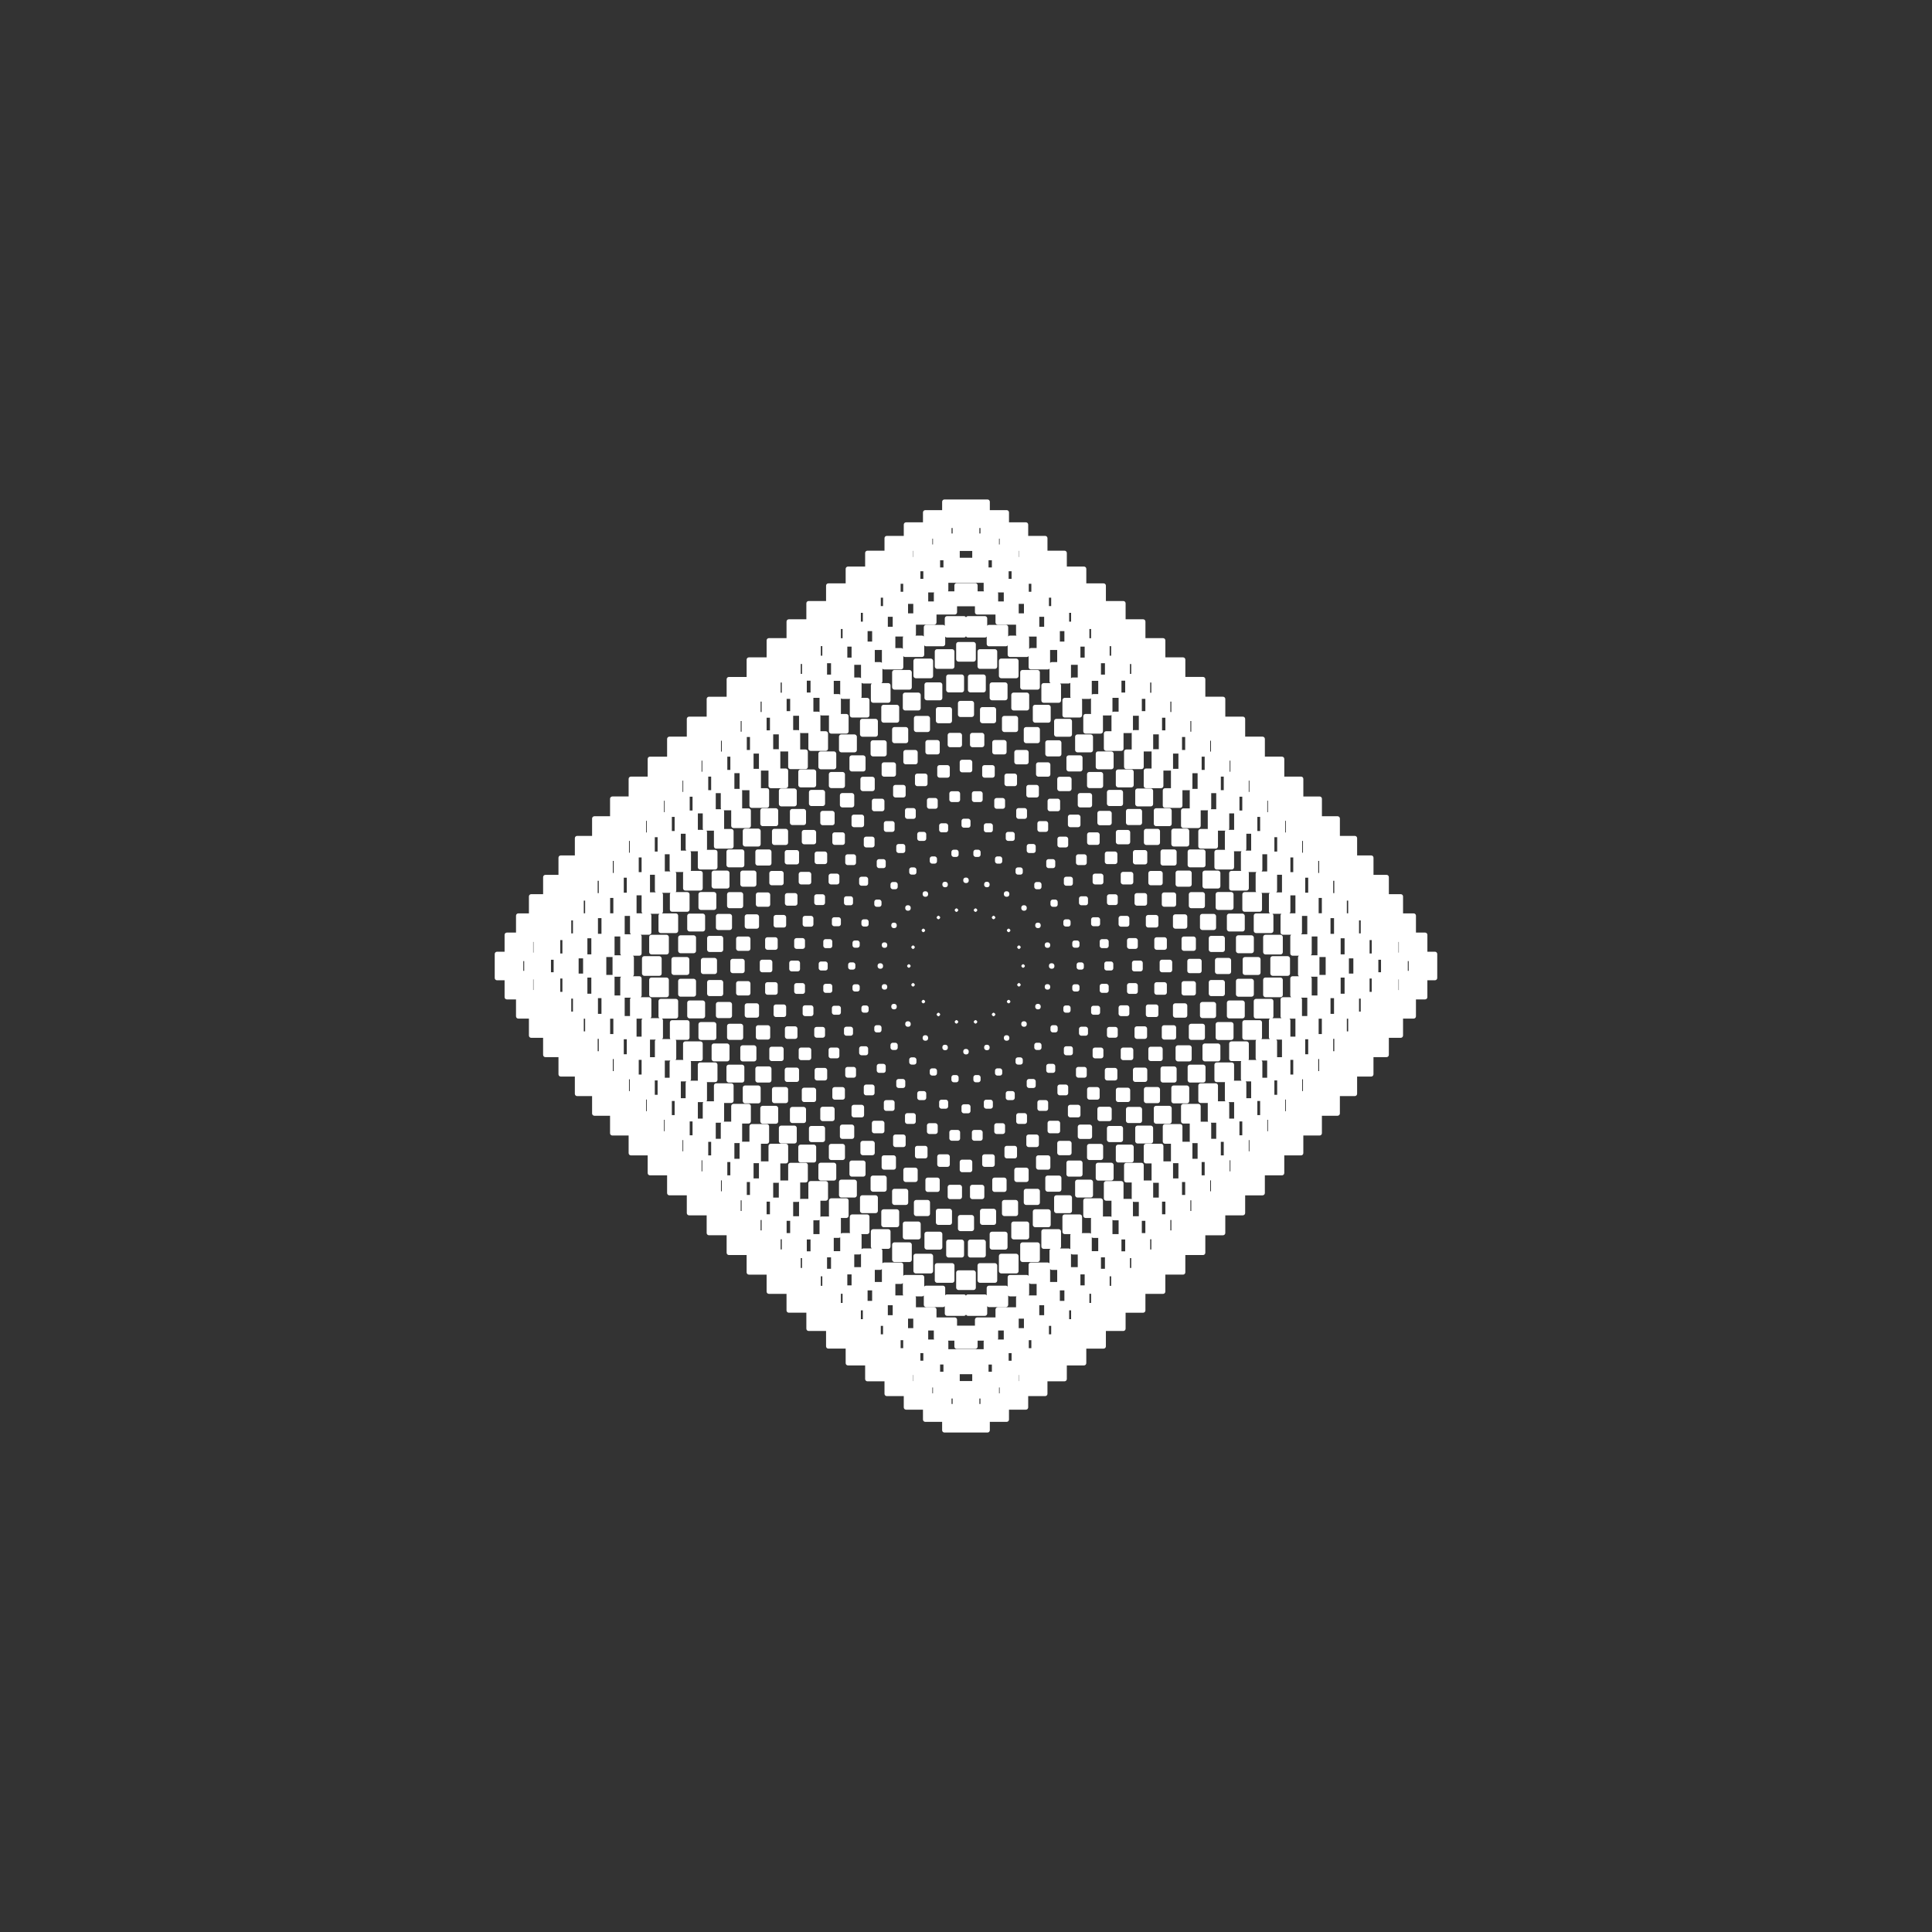 <?xml version="1.0" encoding="UTF-8"?>
<svg id="Capa_2" data-name="Capa 2" xmlns="http://www.w3.org/2000/svg" width="210mm" height="210mm" viewBox="0 0 595.276 595.276">
  <rect x="0" y="0" width="595.276" height="595.276" fill="#333333" stroke="none"/>
  <defs>
    <style>
      .cls-1 {
        fill: #fff;
      }
    </style>
  </defs>
  <path class="cls-1" d="M313.384,291.982c0-.048,.005-.094,.014-.139-.009-.045-.014-.091-.014-.139v.277Z"/>
  <path class="cls-1" d="M314.088,292.409c-.048,0-.094-.005-.139-.014-.045,.009-.091,.014-.139,.014h.277Z"/>
  <path class="cls-1" d="M313.811,291.278c.048,0,.094,.005,.139,.014,.045-.009,.091-.014,.139-.014h-.277Z"/>
  <path class="cls-1" d="M314.515,291.704c0,.048-.005,.094-.014,.139,.009,.045,.014,.091,.014,.139v-.277Z"/>
  <path class="cls-1" d="M313.95,291.292c-.277,.055-.496,.274-.551,.551,.055,.277,.274,.496,.551,.551,.277-.055,.496-.274,.551-.551-.055-.277-.274-.496-.551-.551Z"/>
  <path class="cls-1" d="M311.338,286.531c0,.048-.005,.094-.014,.139,.009,.045,.014,.091,.014,.139v-.277Z"/>
  <path class="cls-1" d="M310.773,286.119c-.277,.055-.496,.274-.551,.551,.055,.277,.274,.496,.551,.551,.277-.055,.496-.274,.551-.551-.055-.277-.274-.496-.551-.551Z"/>
  <path class="cls-1" d="M310.207,286.809c0-.048,.005-.094,.014-.139-.009-.045-.014-.091-.014-.139v.277Z"/>
  <path class="cls-1" d="M310.911,287.235c-.048,0-.094-.005-.139-.014-.045,.009-.091,.014-.139,.014h.277Z"/>
  <path class="cls-1" d="M310.634,286.105c.048,0,.094,.005,.139,.014,.045-.009,.091-.014,.139-.014h-.277Z"/>
  <path class="cls-1" d="M305.993,282.134c.048,0,.094,.005,.139,.014,.045-.009,.091-.014,.139-.014h-.277Z"/>
  <path class="cls-1" d="M306.697,282.56c0,.048-.005,.094-.014,.139,.009,.045,.014,.091,.014,.139v-.277Z"/>
  <path class="cls-1" d="M305.567,282.838c0-.048,.005-.094,.014-.139-.009-.045-.014-.091-.014-.139v.277Z"/>
  <path class="cls-1" d="M305.581,282.699c.055,.277,.274,.496,.551,.551,.277-.055,.496-.274,.551-.551-.055-.277-.274-.496-.551-.551-.277,.055-.496,.274-.551,.551Z"/>
  <path class="cls-1" d="M306.271,283.264c-.048,0-.094-.005-.139-.014-.045,.009-.091,.014-.139,.014h.277Z"/>
  <path class="cls-1" d="M300.434,279.859c.048,0,.094,.005,.139,.014,.045-.009,.091-.014,.139-.014h-.277Z"/>
  <path class="cls-1" d="M301.138,280.285c0,.048-.005,.094-.014,.139,.009,.045,.014,.091,.014,.139v-.277Z"/>
  <path class="cls-1" d="M300.572,279.873c-.277,.055-.496,.274-.551,.551,.055,.277,.274,.496,.551,.551,.277-.055,.496-.274,.551-.551-.055-.277-.274-.496-.551-.551Z"/>
  <path class="cls-1" d="M300.711,280.989c-.048,0-.094-.005-.139-.014-.045,.009-.091,.014-.139,.014h.277Z"/>
  <path class="cls-1" d="M300.007,280.563c0-.048,.005-.094,.014-.139-.009-.045-.014-.091-.014-.139v.277Z"/>
  <path class="cls-1" d="M294.136,280.563c0-.048,.005-.094,.014-.139-.009-.045-.014-.091-.014-.139v.277Z"/>
  <path class="cls-1" d="M294.701,279.873c-.277,.055-.496,.274-.551,.551,.055,.277,.274,.496,.551,.551,.277-.055,.496-.274,.551-.551-.055-.277-.274-.496-.551-.551Z"/>
  <path class="cls-1" d="M294.562,279.859c.048,0,.094,.005,.139,.014,.045-.009,.091-.014,.139-.014h-.277Z"/>
  <path class="cls-1" d="M294.84,280.989c-.048,0-.094-.005-.139-.014-.045,.009-.091,.014-.139,.014h.277Z"/>
  <path class="cls-1" d="M295.266,280.285c0,.048-.005,.094-.014,.139,.009,.045,.014,.091,.014,.139v-.277Z"/>
  <path class="cls-1" d="M289.28,283.264c-.048,0-.094-.005-.139-.014-.045,.009-.091,.014-.139,.014h.277Z"/>
  <path class="cls-1" d="M289.003,282.134c.048,0,.094,.005,.139,.014,.045-.009,.091-.014,.139-.014h-.277Z"/>
  <path class="cls-1" d="M288.59,282.699c.055,.277,.274,.496,.551,.551,.277-.055,.496-.274,.551-.551-.055-.277-.274-.496-.551-.551-.277,.055-.496,.274-.551,.551Z"/>
  <path class="cls-1" d="M288.576,282.838c0-.048,.005-.094,.014-.139-.009-.045-.014-.091-.014-.139v.277Z"/>
  <path class="cls-1" d="M289.707,282.56c0,.048-.005,.094-.014,.139,.009,.045,.014,.091,.014,.139v-.277Z"/>
  <path class="cls-1" d="M284.501,286.119c-.277,.055-.496,.274-.551,.551,.055,.277,.274,.496,.551,.551,.277-.055,.496-.274,.551-.551-.055-.277-.274-.496-.551-.551Z"/>
  <path class="cls-1" d="M284.639,287.235c-.048,0-.094-.005-.139-.014-.045,.009-.091,.014-.139,.014h.277Z"/>
  <path class="cls-1" d="M284.362,286.105c.048,0,.094,.005,.139,.014,.045-.009,.091-.014,.139-.014h-.277Z"/>
  <path class="cls-1" d="M283.935,286.809c0-.048,.005-.094,.014-.139-.009-.045-.014-.091-.014-.139v.277Z"/>
  <path class="cls-1" d="M285.066,286.531c0,.048-.005,.094-.014,.139,.009,.045,.014,.091,.014,.139v-.277Z"/>
  <path class="cls-1" d="M281.185,291.278c.048,0,.094,.005,.139,.014,.045-.009,.091-.014,.139-.014h-.277Z"/>
  <path class="cls-1" d="M280.772,291.843c.055,.277,.274,.496,.551,.551,.277-.055,.496-.274,.551-.551-.055-.277-.274-.496-.551-.551-.277,.055-.496,.274-.551,.551Z"/>
  <path class="cls-1" d="M281.889,291.704c0,.048-.005,.094-.014,.139,.009,.045,.014,.091,.014,.139v-.277Z"/>
  <path class="cls-1" d="M280.759,291.982c0-.048,.005-.094,.014-.139-.009-.045-.014-.091-.014-.139v.277Z"/>
  <path class="cls-1" d="M281.463,292.409c-.048,0-.094-.005-.139-.014-.045,.009-.091,.014-.139,.014h.277Z"/>
  <path class="cls-1" d="M280.602,297.498c0,.048-.005,.094-.014,.139,.009,.045,.014,.091,.014,.139v-.277Z"/>
  <path class="cls-1" d="M280.036,297.085c-.277,.055-.496,.274-.551,.551,.055,.277,.274,.496,.551,.551,.277-.055,.496-.274,.551-.551-.055-.277-.274-.496-.551-.551Z"/>
  <path class="cls-1" d="M279.471,297.775c0-.048,.005-.094,.014-.139-.009-.045-.014-.091-.014-.139v.277Z"/>
  <path class="cls-1" d="M280.175,298.202c-.048,0-.094-.005-.139-.014-.045,.009-.091,.014-.139,.014h.277Z"/>
  <path class="cls-1" d="M279.898,297.071c.048,0,.094,.005,.139,.014,.045-.009,.091-.014,.139-.014h-.277Z"/>
  <path class="cls-1" d="M281.324,303.982c.277-.055,.496-.274,.551-.551-.055-.277-.274-.496-.551-.551-.277,.055-.496,.274-.551,.551,.055,.277,.274,.496,.551,.551Z"/>
  <path class="cls-1" d="M280.759,303.569c0-.048,.005-.094,.014-.139-.009-.045-.014-.091-.014-.139v.277Z"/>
  <path class="cls-1" d="M281.463,303.996c-.048,0-.094-.005-.139-.014-.045,.009-.091,.014-.139,.014h.277Z"/>
  <path class="cls-1" d="M281.185,302.865c.048,0,.094,.005,.139,.014,.045-.009,.091-.014,.139-.014h-.277Z"/>
  <path class="cls-1" d="M281.889,303.292c0,.048-.005,.094-.014,.139,.009,.045,.014,.091,.014,.139v-.277Z"/>
  <path class="cls-1" d="M285.052,308.604c-.055-.277-.274-.496-.551-.551-.277,.055-.496,.274-.551,.551,.055,.277,.274,.496,.551,.551,.277-.055,.496-.274,.551-.551Z"/>
  <path class="cls-1" d="M284.639,309.169c-.048,0-.094-.005-.139-.014-.045,.009-.091,.014-.139,.014h.277Z"/>
  <path class="cls-1" d="M285.066,308.465c0,.048-.005,.094-.014,.139,.009,.045,.014,.091,.014,.139v-.277Z"/>
  <path class="cls-1" d="M284.362,308.038c.048,0,.094,.005,.139,.014,.045-.009,.091-.014,.139-.014h-.277Z"/>
  <path class="cls-1" d="M283.935,308.742c0-.048,.005-.094,.014-.139-.009-.045-.014-.091-.014-.139v.277Z"/>
  <path class="cls-1" d="M288.576,312.713c0-.048,.005-.094,.014-.139-.009-.045-.014-.091-.014-.139v.277Z"/>
  <path class="cls-1" d="M289.28,313.14c-.048,0-.094-.005-.139-.014-.045,.009-.091,.014-.139,.014h.277Z"/>
  <path class="cls-1" d="M289.003,312.009c.048,0,.094,.005,.139,.014,.045-.009,.091-.014,.139-.014h-.277Z"/>
  <path class="cls-1" d="M289.693,312.574c-.055-.277-.274-.496-.551-.551-.277,.055-.496,.274-.551,.551,.055,.277,.274,.496,.551,.551,.277-.055,.496-.274,.551-.551Z"/>
  <path class="cls-1" d="M289.707,312.436c0,.048-.005,.094-.014,.139,.009,.045,.014,.091,.014,.139v-.277Z"/>
  <path class="cls-1" d="M295.252,314.849c-.055-.277-.274-.496-.551-.551-.277,.055-.496,.274-.551,.551,.055,.277,.274,.496,.551,.551,.277-.055,.496-.274,.551-.551Z"/>
  <path class="cls-1" d="M295.266,314.711c0,.048-.005,.094-.014,.139,.009,.045,.014,.091,.014,.139v-.277Z"/>
  <path class="cls-1" d="M294.136,314.988c0-.048,.005-.094,.014-.139-.009-.045-.014-.091-.014-.139v.277Z"/>
  <path class="cls-1" d="M294.84,315.415c-.048,0-.094-.005-.139-.014-.045,.009-.091,.014-.139,.014h.277Z"/>
  <path class="cls-1" d="M294.562,314.284c.048,0,.094,.005,.139,.014,.045-.009,.091-.014,.139-.014h-.277Z"/>
  <path class="cls-1" d="M300.434,314.284c.048,0,.094,.005,.139,.014,.045-.009,.091-.014,.139-.014h-.277Z"/>
  <path class="cls-1" d="M300.711,315.415c-.048,0-.094-.005-.139-.014-.045,.009-.091,.014-.139,.014h.277Z"/>
  <path class="cls-1" d="M301.124,314.849c-.055-.277-.274-.496-.551-.551-.277,.055-.496,.274-.551,.551,.055,.277,.274,.496,.551,.551,.277-.055,.496-.274,.551-.551Z"/>
  <path class="cls-1" d="M300.007,314.988c0-.048,.005-.094,.014-.139-.009-.045-.014-.091-.014-.139v.277Z"/>
  <path class="cls-1" d="M301.138,314.711c0,.048-.005,.094-.014,.139,.009,.045,.014,.091,.014,.139v-.277Z"/>
  <path class="cls-1" d="M306.683,312.574c-.055-.277-.274-.496-.551-.551-.277,.055-.496,.274-.551,.551,.055,.277,.274,.496,.551,.551,.277-.055,.496-.274,.551-.551Z"/>
  <path class="cls-1" d="M305.567,312.713c0-.048,.005-.094,.014-.139-.009-.045-.014-.091-.014-.139v.277Z"/>
  <path class="cls-1" d="M305.993,312.009c.048,0,.094,.005,.139,.014,.045-.009,.091-.014,.139-.014h-.277Z"/>
  <path class="cls-1" d="M306.697,312.436c0,.048-.005,.094-.014,.139,.009,.045,.014,.091,.014,.139v-.277Z"/>
  <path class="cls-1" d="M306.271,313.14c-.048,0-.094-.005-.139-.014-.045,.009-.091,.014-.139,.014h.277Z"/>
  <path class="cls-1" d="M310.634,308.038c.048,0,.094,.005,.139,.014,.045-.009,.091-.014,.139-.014h-.277Z"/>
  <path class="cls-1" d="M310.911,309.169c-.048,0-.094-.005-.139-.014-.045,.009-.091,.014-.139,.014h.277Z"/>
  <path class="cls-1" d="M311.338,308.465c0,.048-.005,.094-.014,.139,.009,.045,.014,.091,.014,.139v-.277Z"/>
  <path class="cls-1" d="M310.207,308.742c0-.048,.005-.094,.014-.139-.009-.045-.014-.091-.014-.139v.277Z"/>
  <path class="cls-1" d="M311.324,308.604c-.055-.277-.274-.496-.551-.551-.277,.055-.496,.274-.551,.551,.055,.277,.274,.496,.551,.551,.277-.055,.496-.274,.551-.551Z"/>
  <path class="cls-1" d="M313.384,303.569c0-.048,.005-.094,.014-.139-.009-.045-.014-.091-.014-.139v.277Z"/>
  <path class="cls-1" d="M314.088,303.996c-.048,0-.094-.005-.139-.014-.045,.009-.091,.014-.139,.014h.277Z"/>
  <path class="cls-1" d="M314.515,303.292c0,.048-.005,.094-.014,.139,.009,.045,.014,.091,.014,.139v-.277Z"/>
  <path class="cls-1" d="M314.501,303.43c-.055-.277-.274-.496-.551-.551-.277,.055-.496,.274-.551,.551,.055,.277,.274,.496,.551,.551,.277-.055,.496-.274,.551-.551Z"/>
  <path class="cls-1" d="M313.811,302.865c.048,0,.094,.005,.139,.014,.045-.009,.091-.014,.139-.014h-.277Z"/>
  <path class="cls-1" d="M315.376,298.202c-.048,0-.094-.005-.139-.014-.045,.009-.091,.014-.139,.014h.277Z"/>
  <path class="cls-1" d="M314.672,297.775c0-.048,.005-.094,.014-.139-.009-.045-.014-.091-.014-.139v.277Z"/>
  <path class="cls-1" d="M315.098,297.071c.048,0,.094,.005,.139,.014,.045-.009,.091-.014,.139-.014h-.277Z"/>
  <path class="cls-1" d="M315.802,297.498c0,.048-.005,.094-.014,.139,.009,.045,.014,.091,.014,.139v-.277Z"/>
  <path class="cls-1" d="M314.686,297.637c.055,.277,.274,.496,.551,.551,.277-.055,.496-.274,.551-.551-.055-.277-.274-.496-.551-.551-.277,.055-.496,.274-.551,.551Z"/>
  <rect class="cls-1" x="321.903" y="290.36" width="1.679" height="1.679" rx=".704" ry=".704"/>
  <rect class="cls-1" x="318.975" y="284.283" width="1.679" height="1.679" rx=".704" ry=".704"/>
  <rect class="cls-1" x="314.674" y="278.921" width="1.679" height="1.679" rx=".704" ry=".704"/>
  <rect class="cls-1" x="309.312" y="274.619" width="1.679" height="1.679" rx=".704" ry=".704"/>
  <rect class="cls-1" x="303.234" y="271.692" width="1.678" height="1.679" rx=".704" ry=".704"/>
  <rect class="cls-1" x="296.797" y="270.397" width="1.678" height="1.678" rx=".704" ry=".704"/>
  <rect class="cls-1" x="290.36" y="271.692" width="1.678" height="1.679" rx=".704" ry=".704"/>
  <rect class="cls-1" x="284.283" y="274.619" width="1.678" height="1.679" rx=".704" ry=".704"/>
  <rect class="cls-1" x="278.921" y="278.921" width="1.679" height="1.679" rx=".704" ry=".704"/>
  <rect class="cls-1" x="274.619" y="284.283" width="1.679" height="1.679" rx=".704" ry=".704"/>
  <rect class="cls-1" x="271.692" y="290.36" width="1.679" height="1.679" rx=".704" ry=".704"/>
  <rect class="cls-1" x="270.397" y="296.797" width="1.678" height="1.679" rx=".704" ry=".704"/>
  <rect class="cls-1" x="271.692" y="303.234" width="1.679" height="1.679" rx=".704" ry=".704"/>
  <rect class="cls-1" x="274.619" y="309.312" width="1.679" height="1.679" rx=".704" ry=".704"/>
  <rect class="cls-1" x="278.921" y="314.674" width="1.679" height="1.679" rx=".704" ry=".704"/>
  <rect class="cls-1" x="284.283" y="318.975" width="1.678" height="1.678" rx=".704" ry=".704"/>
  <rect class="cls-1" x="290.36" y="321.903" width="1.678" height="1.679" rx=".704" ry=".704"/>
  <rect class="cls-1" x="296.797" y="323.198" width="1.678" height="1.679" rx=".704" ry=".704"/>
  <rect class="cls-1" x="303.234" y="321.903" width="1.678" height="1.679" rx=".704" ry=".704"/>
  <rect class="cls-1" x="309.312" y="318.975" width="1.679" height="1.678" rx=".704" ry=".704"/>
  <rect class="cls-1" x="314.674" y="314.674" width="1.679" height="1.679" rx=".704" ry=".704"/>
  <rect class="cls-1" x="318.975" y="309.312" width="1.679" height="1.679" rx=".704" ry=".704"/>
  <rect class="cls-1" x="321.903" y="303.234" width="1.679" height="1.679" rx=".704" ry=".704"/>
  <rect class="cls-1" x="323.198" y="296.797" width="1.679" height="1.679" rx=".704" ry=".704"/>
  <rect class="cls-1" x="330.383" y="289.777" width="2.226" height="2.226" rx=".704" ry=".704"/>
  <rect class="cls-1" x="327.635" y="283.252" width="2.226" height="2.226" rx=".704" ry=".704"/>
  <rect class="cls-1" x="323.663" y="277.172" width="2.226" height="2.226" rx=".704" ry=".704"/>
  <rect class="cls-1" x="318.677" y="271.765" width="2.226" height="2.226" rx=".704" ry=".704"/>
  <rect class="cls-1" x="312.905" y="267.258" width="2.226" height="2.226" rx=".704" ry=".704"/>
  <rect class="cls-1" x="306.574" y="263.872" width="2.226" height="2.226" rx=".704" ry=".704"/>
  <rect class="cls-1" x="299.91" y="261.808" width="2.226" height="2.226" rx=".704" ry=".704"/>
  <rect class="cls-1" x="293.137" y="261.808" width="2.226" height="2.226" rx=".704" ry=".704"/>
  <rect class="cls-1" x="286.473" y="263.872" width="2.226" height="2.226" rx=".704" ry=".704"/>
  <rect class="cls-1" x="280.142" y="267.258" width="2.226" height="2.226" rx=".704" ry=".704"/>
  <rect class="cls-1" x="274.37" y="271.765" width="2.226" height="2.226" rx=".704" ry=".704"/>
  <rect class="cls-1" x="269.384" y="277.172" width="2.226" height="2.226" rx=".704" ry=".704"/>
  <rect class="cls-1" x="265.412" y="283.252" width="2.226" height="2.226" rx=".704" ry=".704"/>
  <rect class="cls-1" x="262.664" y="289.777" width="2.226" height="2.226" rx=".704" ry=".704"/>
  <rect class="cls-1" x="261.323" y="296.524" width="2.226" height="2.226" rx=".704" ry=".704"/>
  <rect class="cls-1" x="262.664" y="303.27" width="2.226" height="2.226" rx=".704" ry=".704"/>
  <rect class="cls-1" x="265.412" y="309.795" width="2.226" height="2.226" rx=".704" ry=".704"/>
  <rect class="cls-1" x="269.384" y="315.875" width="2.226" height="2.226" rx=".704" ry=".704"/>
  <rect class="cls-1" x="274.37" y="321.283" width="2.226" height="2.226" rx=".704" ry=".704"/>
  <rect class="cls-1" x="280.142" y="325.789" width="2.226" height="2.226" rx=".704" ry=".704"/>
  <rect class="cls-1" x="286.473" y="329.175" width="2.226" height="2.226" rx=".704" ry=".704"/>
  <rect class="cls-1" x="293.137" y="331.239" width="2.226" height="2.226" rx=".704" ry=".704"/>
  <rect class="cls-1" x="299.91" y="331.239" width="2.226" height="2.226" rx=".704" ry=".704"/>
  <rect class="cls-1" x="306.574" y="329.175" width="2.226" height="2.226" rx=".704" ry=".704"/>
  <rect class="cls-1" x="312.905" y="325.789" width="2.226" height="2.226" rx=".704" ry=".704"/>
  <rect class="cls-1" x="318.677" y="321.283" width="2.226" height="2.226" rx=".704" ry=".704"/>
  <rect class="cls-1" x="323.663" y="315.875" width="2.226" height="2.226" rx=".704" ry=".704"/>
  <rect class="cls-1" x="327.635" y="309.795" width="2.226" height="2.226" rx=".704" ry=".704"/>
  <rect class="cls-1" x="330.383" y="303.27" width="2.226" height="2.226" rx=".704" ry=".704"/>
  <rect class="cls-1" x="331.724" y="296.524" width="2.226" height="2.226" rx=".704" ry=".704"/>
  <rect class="cls-1" x="338.831" y="289.361" width="2.774" height="2.774" rx=".704" ry=".704"/>
  <rect class="cls-1" x="336.183" y="282.614" width="2.774" height="2.774" rx=".704" ry=".704"/>
  <rect class="cls-1" x="332.451" y="276.154" width="2.774" height="2.774" rx=".704" ry=".704"/>
  <rect class="cls-1" x="327.79" y="270.133" width="2.774" height="2.774" rx=".704" ry=".704"/>
  <rect class="cls-1" x="322.366" y="264.71" width="2.774" height="2.774" rx=".704" ry=".704"/>
  <rect class="cls-1" x="316.345" y="260.048" width="2.774" height="2.774" rx=".704" ry=".704"/>
  <rect class="cls-1" x="309.885" y="256.316" width="2.774" height="2.774" rx=".704" ry=".704"/>
  <rect class="cls-1" x="303.138" y="253.669" width="2.774" height="2.774" rx=".704" ry=".704"/>
  <rect class="cls-1" x="296.25" y="252.249" width="2.774" height="2.774" rx=".704" ry=".704"/>
  <rect class="cls-1" x="289.361" y="253.669" width="2.774" height="2.774" rx=".704" ry=".704"/>
  <rect class="cls-1" x="282.614" y="256.316" width="2.774" height="2.774" rx=".704" ry=".704"/>
  <rect class="cls-1" x="276.154" y="260.048" width="2.774" height="2.774" rx=".704" ry=".704"/>
  <rect class="cls-1" x="270.133" y="264.71" width="2.774" height="2.774" rx=".704" ry=".704"/>
  <rect class="cls-1" x="264.71" y="270.133" width="2.774" height="2.774" rx=".704" ry=".704"/>
  <rect class="cls-1" x="260.048" y="276.154" width="2.774" height="2.774" rx=".704" ry=".704"/>
  <rect class="cls-1" x="256.316" y="282.614" width="2.774" height="2.774" rx=".704" ry=".704"/>
  <rect class="cls-1" x="253.669" y="289.361" width="2.774" height="2.774" rx=".704" ry=".704"/>
  <rect class="cls-1" x="252.249" y="296.25" width="2.774" height="2.774" rx=".704" ry=".704"/>
  <rect class="cls-1" x="253.669" y="303.138" width="2.774" height="2.774" rx=".704" ry=".704"/>
  <rect class="cls-1" x="256.316" y="309.885" width="2.774" height="2.774" rx=".704" ry=".704"/>
  <rect class="cls-1" x="260.048" y="316.345" width="2.774" height="2.774" rx=".704" ry=".704"/>
  <rect class="cls-1" x="264.71" y="322.366" width="2.774" height="2.774" rx=".704" ry=".704"/>
  <rect class="cls-1" x="270.133" y="327.79" width="2.774" height="2.774" rx=".704" ry=".704"/>
  <rect class="cls-1" x="276.154" y="332.451" width="2.774" height="2.774" rx=".704" ry=".704"/>
  <rect class="cls-1" x="282.614" y="336.183" width="2.774" height="2.774" rx=".704" ry=".704"/>
  <rect class="cls-1" x="289.361" y="338.831" width="2.774" height="2.774" rx=".704" ry=".704"/>
  <rect class="cls-1" x="296.25" y="340.251" width="2.774" height="2.774" rx=".704" ry=".704"/>
  <rect class="cls-1" x="303.138" y="338.831" width="2.774" height="2.774" rx=".704" ry=".704"/>
  <rect class="cls-1" x="309.885" y="336.183" width="2.774" height="2.774" rx=".704" ry=".704"/>
  <rect class="cls-1" x="316.345" y="332.451" width="2.774" height="2.774" rx=".704" ry=".704"/>
  <rect class="cls-1" x="322.366" y="327.79" width="2.774" height="2.774" rx=".704" ry=".704"/>
  <rect class="cls-1" x="327.79" y="322.366" width="2.774" height="2.774" rx=".704" ry=".704"/>
  <rect class="cls-1" x="332.451" y="316.345" width="2.774" height="2.774" rx=".704" ry=".704"/>
  <rect class="cls-1" x="336.183" y="309.885" width="2.774" height="2.774" rx=".704" ry=".704"/>
  <rect class="cls-1" x="338.831" y="303.138" width="2.774" height="2.774" rx=".704" ry=".704"/>
  <rect class="cls-1" x="340.251" y="296.25" width="2.774" height="2.774" rx=".704" ry=".704"/>
  <path class="cls-1" d="M351.394,295.976h-1.914c-.389,0-.704,.315-.704,.704v1.914c0,.389,.315,.704,.704,.704h1.915c.389,0,.704-.315,.704-.704v-1.914c0-.389-.315-.704-.704-.704h-.001Z"/>
  <rect class="cls-1" x="347.251" y="289.04" width="3.322" height="3.322" rx=".704" ry=".704"/>
  <rect class="cls-1" x="344.645" y="282.198" width="3.322" height="3.322" rx=".704" ry=".704"/>
  <rect class="cls-1" x="341.07" y="275.544" width="3.322" height="3.322" rx=".704" ry=".704"/>
  <rect class="cls-1" x="336.652" y="269.183" width="3.322" height="3.322" rx=".704" ry=".704"/>
  <rect class="cls-1" x="331.521" y="263.221" width="3.322" height="3.322" rx=".704" ry=".704"/>
  <rect class="cls-1" x="325.806" y="257.784" width="3.322" height="3.322" rx=".704" ry=".704"/>
  <rect class="cls-1" x="319.632" y="252.992" width="3.322" height="3.322" rx=".704" ry=".704"/>
  <rect class="cls-1" x="313.11" y="248.981" width="3.322" height="3.322" rx=".704" ry=".704"/>
  <rect class="cls-1" x="306.35" y="245.875" width="3.322" height="3.322" rx=".704" ry=".704"/>
  <rect class="cls-1" x="299.449" y="243.797" width="3.322" height="3.322" rx=".704" ry=".704"/>
  <rect class="cls-1" x="292.503" y="243.797" width="3.322" height="3.322" rx=".704" ry=".704"/>
  <rect class="cls-1" x="285.602" y="245.874" width="3.322" height="3.322" rx=".704" ry=".704"/>
  <rect class="cls-1" x="278.842" y="248.981" width="3.322" height="3.322" rx=".704" ry=".704"/>
  <rect class="cls-1" x="272.319" y="252.992" width="3.322" height="3.322" rx=".704" ry=".704"/>
  <rect class="cls-1" x="266.145" y="257.784" width="3.322" height="3.322" rx=".704" ry=".704"/>
  <rect class="cls-1" x="260.43" y="263.221" width="3.322" height="3.322" rx=".704" ry=".704"/>
  <rect class="cls-1" x="255.3" y="269.182" width="3.322" height="3.322" rx=".704" ry=".704"/>
  <rect class="cls-1" x="250.883" y="275.544" width="3.322" height="3.322" rx=".704" ry=".704"/>
  <rect class="cls-1" x="247.306" y="282.198" width="3.322" height="3.322" rx=".704" ry=".704"/>
  <rect class="cls-1" x="244.701" y="289.041" width="3.322" height="3.322" rx=".704" ry=".704"/>
  <rect class="cls-1" x="243.175" y="295.976" width="3.322" height="3.322" rx=".704" ry=".704"/>
  <rect class="cls-1" x="244.701" y="302.911" width="3.322" height="3.322" rx=".704" ry=".704"/>
  <rect class="cls-1" x="247.306" y="309.754" width="3.322" height="3.322" rx=".704" ry=".704"/>
  <rect class="cls-1" x="250.882" y="316.407" width="3.322" height="3.322" rx=".704" ry=".704"/>
  <rect class="cls-1" x="255.3" y="322.769" width="3.322" height="3.322" rx=".704" ry=".704"/>
  <rect class="cls-1" x="260.429" y="328.73" width="3.322" height="3.322" rx=".704" ry=".704"/>
  <rect class="cls-1" x="266.145" y="334.167" width="3.322" height="3.322" rx=".704" ry=".704"/>
  <rect class="cls-1" x="272.319" y="338.959" width="3.322" height="3.322" rx=".704" ry=".704"/>
  <rect class="cls-1" x="278.842" y="342.97" width="3.322" height="3.322" rx=".704" ry=".704"/>
  <rect class="cls-1" x="285.602" y="346.077" width="3.322" height="3.322" rx=".704" ry=".704"/>
  <rect class="cls-1" x="292.503" y="348.155" width="3.322" height="3.322" rx=".704" ry=".704"/>
  <rect class="cls-1" x="299.449" y="348.155" width="3.322" height="3.322" rx=".704" ry=".704"/>
  <rect class="cls-1" x="306.349" y="346.078" width="3.322" height="3.322" rx=".704" ry=".704"/>
  <rect class="cls-1" x="313.11" y="342.971" width="3.322" height="3.322" rx=".704" ry=".704"/>
  <rect class="cls-1" x="319.632" y="338.959" width="3.322" height="3.322" rx=".704" ry=".704"/>
  <rect class="cls-1" x="325.807" y="334.167" width="3.322" height="3.322" rx=".704" ry=".704"/>
  <rect class="cls-1" x="331.521" y="328.73" width="3.322" height="3.322" rx=".704" ry=".704"/>
  <rect class="cls-1" x="336.652" y="322.77" width="3.322" height="3.322" rx=".704" ry=".704"/>
  <rect class="cls-1" x="341.07" y="316.408" width="3.322" height="3.322" rx=".704" ry=".704"/>
  <rect class="cls-1" x="344.645" y="309.754" width="3.322" height="3.322" rx=".704" ry=".704"/>
  <rect class="cls-1" x="347.251" y="302.911" width="3.322" height="3.322" rx=".704" ry=".704"/>
  <rect class="cls-1" x="355.658" y="288.778" width="3.87" height="3.87" rx=".704" ry=".704"/>
  <rect class="cls-1" x="353.049" y="281.914" width="3.87" height="3.87" rx=".704" ry=".704"/>
  <rect class="cls-1" x="349.564" y="275.178" width="3.87" height="3.87" rx=".704" ry=".704"/>
  <rect class="cls-1" x="345.316" y="268.635" width="3.87" height="3.87" rx=".704" ry=".704"/>
  <rect class="cls-1" x="340.407" y="262.367" width="3.87" height="3.87" rx=".704" ry=".704"/>
  <rect class="cls-1" x="334.949" y="256.455" width="3.87" height="3.87" rx=".704" ry=".704"/>
  <rect class="cls-1" x="329.036" y="250.996" width="3.87" height="3.87" rx=".704" ry=".704"/>
  <rect class="cls-1" x="322.768" y="246.087" width="3.87" height="3.87" rx=".704" ry=".704"/>
  <rect class="cls-1" x="316.226" y="241.84" width="3.87" height="3.87" rx=".704" ry=".704"/>
  <rect class="cls-1" x="309.49" y="238.355" width="3.87" height="3.87" rx=".704" ry=".704"/>
  <rect class="cls-1" x="302.625" y="235.745" width="3.87" height="3.87" rx=".704" ry=".704"/>
  <rect class="cls-1" x="295.702" y="234.101" width="3.87" height="3.87" rx=".704" ry=".704"/>
  <rect class="cls-1" x="288.778" y="235.745" width="3.87" height="3.87" rx=".704" ry=".704"/>
  <rect class="cls-1" x="281.914" y="238.355" width="3.87" height="3.87" rx=".704" ry=".704"/>
  <rect class="cls-1" x="275.178" y="241.84" width="3.87" height="3.87" rx=".704" ry=".704"/>
  <rect class="cls-1" x="268.635" y="246.087" width="3.87" height="3.87" rx=".704" ry=".704"/>
  <rect class="cls-1" x="262.367" y="250.996" width="3.87" height="3.87" rx=".704" ry=".704"/>
  <rect class="cls-1" x="256.455" y="256.455" width="3.87" height="3.87" rx=".704" ry=".704"/>
  <rect class="cls-1" x="250.996" y="262.367" width="3.87" height="3.87" rx=".704" ry=".704"/>
  <rect class="cls-1" x="246.087" y="268.635" width="3.87" height="3.87" rx=".704" ry=".704"/>
  <rect class="cls-1" x="241.84" y="275.178" width="3.87" height="3.87" rx=".704" ry=".704"/>
  <rect class="cls-1" x="238.355" y="281.914" width="3.87" height="3.87" rx=".704" ry=".704"/>
  <rect class="cls-1" x="235.745" y="288.778" width="3.87" height="3.87" rx=".704" ry=".704"/>
  <rect class="cls-1" x="234.101" y="295.702" width="3.87" height="3.87" rx=".704" ry=".704"/>
  <rect class="cls-1" x="235.745" y="302.625" width="3.87" height="3.87" rx=".704" ry=".704"/>
  <rect class="cls-1" x="238.355" y="309.49" width="3.87" height="3.87" rx=".704" ry=".704"/>
  <rect class="cls-1" x="241.84" y="316.226" width="3.87" height="3.87" rx=".704" ry=".704"/>
  <rect class="cls-1" x="246.087" y="322.768" width="3.87" height="3.87" rx=".704" ry=".704"/>
  <rect class="cls-1" x="250.996" y="329.036" width="3.87" height="3.87" rx=".704" ry=".704"/>
  <rect class="cls-1" x="256.455" y="334.949" width="3.87" height="3.87" rx=".704" ry=".704"/>
  <rect class="cls-1" x="262.367" y="340.407" width="3.87" height="3.87" rx=".704" ry=".704"/>
  <rect class="cls-1" x="268.635" y="345.316" width="3.87" height="3.87" rx=".704" ry=".704"/>
  <rect class="cls-1" x="275.178" y="349.564" width="3.87" height="3.87" rx=".704" ry=".704"/>
  <rect class="cls-1" x="281.914" y="353.049" width="3.87" height="3.87" rx=".704" ry=".704"/>
  <rect class="cls-1" x="288.778" y="355.658" width="3.87" height="3.87" rx=".704" ry=".704"/>
  <rect class="cls-1" x="295.702" y="357.303" width="3.87" height="3.87" rx=".704" ry=".704"/>
  <rect class="cls-1" x="302.625" y="355.658" width="3.87" height="3.87" rx=".704" ry=".704"/>
  <rect class="cls-1" x="309.49" y="353.049" width="3.87" height="3.87" rx=".704" ry=".704"/>
  <rect class="cls-1" x="316.226" y="349.564" width="3.87" height="3.87" rx=".704" ry=".704"/>
  <rect class="cls-1" x="322.768" y="345.316" width="3.87" height="3.87" rx=".704" ry=".704"/>
  <rect class="cls-1" x="329.036" y="340.407" width="3.87" height="3.87" rx=".704" ry=".704"/>
  <rect class="cls-1" x="334.949" y="334.949" width="3.87" height="3.87" rx=".704" ry=".704"/>
  <rect class="cls-1" x="340.407" y="329.036" width="3.87" height="3.87" rx=".704" ry=".704"/>
  <rect class="cls-1" x="345.316" y="322.768" width="3.87" height="3.87" rx=".704" ry=".704"/>
  <rect class="cls-1" x="349.564" y="316.226" width="3.87" height="3.87" rx=".704" ry=".704"/>
  <rect class="cls-1" x="353.049" y="309.49" width="3.87" height="3.87" rx=".704" ry=".704"/>
  <rect class="cls-1" x="355.658" y="302.625" width="3.87" height="3.87" rx=".704" ry=".704"/>
  <rect class="cls-1" x="357.303" y="295.702" width="3.87" height="3.87" rx=".704" ry=".704"/>
  <path class="cls-1" d="M369.543,299.845c.389,0,.704-.315,.704-.704v-3.01c0-.389-.315-.704-.704-.704h-3.011c-.389,0-.704,.315-.704,.704v3.01c0,.389,.315,.704,.704,.704h3.011Z"/>
  <rect class="cls-1" x="364.053" y="288.555" width="4.418" height="4.418" rx=".704" ry=".704"/>
  <rect class="cls-1" x="361.402" y="281.721" width="4.418" height="4.418" rx=".704" ry=".704"/>
  <rect class="cls-1" x="357.963" y="274.97" width="4.418" height="4.418" rx=".704" ry=".704"/>
  <rect class="cls-1" x="353.821" y="268.35" width="4.418" height="4.418" rx=".704" ry=".704"/>
  <rect class="cls-1" x="349.073" y="261.915" width="4.418" height="4.418" rx=".704" ry=".704"/>
  <rect class="cls-1" x="343.812" y="255.722" width="4.418" height="4.418" rx=".704" ry=".704"/>
  <rect class="cls-1" x="338.117" y="249.845" width="4.418" height="4.418" rx=".704" ry=".704"/>
  <rect class="cls-1" x="332.072" y="244.354" width="4.418" height="4.418" rx=".704" ry=".704"/>
  <rect class="cls-1" x="325.752" y="239.336" width="4.418" height="4.418" rx=".704" ry=".704"/>
  <rect class="cls-1" x="319.215" y="234.883" width="4.418" height="4.418" rx=".704" ry=".704"/>
  <rect class="cls-1" x="312.524" y="231.083" width="4.418" height="4.418" rx=".704" ry=".704"/>
  <rect class="cls-1" x="305.726" y="228.022" width="4.418" height="4.418" rx=".704" ry=".704"/>
  <rect class="cls-1" x="298.867" y="225.802" width="4.418" height="4.418" rx=".704" ry=".704"/>
  <rect class="cls-1" x="291.989" y="225.803" width="4.418" height="4.418" rx=".704" ry=".704"/>
  <rect class="cls-1" x="285.13" y="228.022" width="4.418" height="4.418" rx=".704" ry=".704"/>
  <rect class="cls-1" x="278.333" y="231.08" width="4.418" height="4.418" rx=".704" ry=".704"/>
  <rect class="cls-1" x="271.642" y="234.883" width="4.418" height="4.418" rx=".704" ry=".704"/>
  <rect class="cls-1" x="265.105" y="239.336" width="4.418" height="4.418" rx=".704" ry=".704"/>
  <rect class="cls-1" x="258.784" y="244.354" width="4.418" height="4.418" rx=".704" ry=".704"/>
  <rect class="cls-1" x="252.74" y="249.844" width="4.418" height="4.418" rx=".704" ry=".704"/>
  <rect class="cls-1" x="247.044" y="255.721" width="4.418" height="4.418" rx=".704" ry=".704"/>
  <rect class="cls-1" x="241.782" y="261.914" width="4.418" height="4.418" rx=".704" ry=".704"/>
  <rect class="cls-1" x="237.035" y="268.35" width="4.418" height="4.418" rx=".704" ry=".704"/>
  <rect class="cls-1" x="232.894" y="274.97" width="4.418" height="4.418" rx=".704" ry=".704"/>
  <rect class="cls-1" x="229.454" y="281.721" width="4.418" height="4.418" rx=".704" ry=".704"/>
  <rect class="cls-1" x="226.803" y="288.555" width="4.418" height="4.418" rx=".704" ry=".704"/>
  <rect class="cls-1" x="225.027" y="295.428" width="4.418" height="4.418" rx=".704" ry=".704"/>
  <rect class="cls-1" x="226.803" y="302.301" width="4.418" height="4.418" rx=".704" ry=".704"/>
  <rect class="cls-1" x="229.454" y="309.134" width="4.418" height="4.418" rx=".704" ry=".704"/>
  <rect class="cls-1" x="232.893" y="315.886" width="4.418" height="4.418" rx=".704" ry=".704"/>
  <rect class="cls-1" x="237.035" y="322.505" width="4.418" height="4.418" rx=".704" ry=".704"/>
  <rect class="cls-1" x="241.782" y="328.941" width="4.418" height="4.418" rx=".704" ry=".704"/>
  <rect class="cls-1" x="247.043" y="335.133" width="4.418" height="4.418" rx=".704" ry=".704"/>
  <rect class="cls-1" x="252.74" y="341.011" width="4.418" height="4.418" rx=".704" ry=".704"/>
  <rect class="cls-1" x="258.783" y="346.501" width="4.418" height="4.418" rx=".704" ry=".704"/>
  <rect class="cls-1" x="265.104" y="351.52" width="4.418" height="4.418" rx=".704" ry=".704"/>
  <rect class="cls-1" x="271.641" y="355.973" width="4.418" height="4.418" rx=".704" ry=".704"/>
  <rect class="cls-1" x="278.332" y="359.773" width="4.418" height="4.418" rx=".704" ry=".704"/>
  <rect class="cls-1" x="285.13" y="362.834" width="4.418" height="4.418" rx=".704" ry=".704"/>
  <rect class="cls-1" x="291.989" y="365.054" width="4.418" height="4.418" rx=".704" ry=".704"/>
  <rect class="cls-1" x="298.867" y="365.053" width="4.418" height="4.418" rx=".704" ry=".704"/>
  <rect class="cls-1" x="305.726" y="362.834" width="4.418" height="4.418" rx=".704" ry=".704"/>
  <rect class="cls-1" x="312.523" y="359.774" width="4.418" height="4.418" rx=".704" ry=".704"/>
  <rect class="cls-1" x="319.214" y="355.973" width="4.418" height="4.418" rx=".704" ry=".704"/>
  <rect class="cls-1" x="325.751" y="351.521" width="4.418" height="4.418" rx=".704" ry=".704"/>
  <rect class="cls-1" x="332.072" y="346.502" width="4.418" height="4.418" rx=".704" ry=".704"/>
  <rect class="cls-1" x="338.116" y="341.012" width="4.418" height="4.418" rx=".704" ry=".704"/>
  <rect class="cls-1" x="343.812" y="335.134" width="4.418" height="4.418" rx=".704" ry=".704"/>
  <rect class="cls-1" x="349.073" y="328.942" width="4.418" height="4.418" rx=".704" ry=".704"/>
  <rect class="cls-1" x="353.821" y="322.506" width="4.418" height="4.418" rx=".704" ry=".704"/>
  <rect class="cls-1" x="357.963" y="315.887" width="4.418" height="4.418" rx=".704" ry=".704"/>
  <rect class="cls-1" x="361.402" y="309.136" width="4.418" height="4.418" rx=".704" ry=".704"/>
  <rect class="cls-1" x="364.053" y="302.301" width="4.418" height="4.418" rx=".704" ry=".704"/>
  <rect class="cls-1" x="372.441" y="288.358" width="4.965" height="4.965" rx=".704" ry=".704"/>
  <rect class="cls-1" x="369.727" y="281.586" width="4.965" height="4.965" rx=".704" ry=".704"/>
  <rect class="cls-1" x="366.29" y="274.869" width="4.965" height="4.965" rx=".704" ry=".704"/>
  <rect class="cls-1" x="362.212" y="268.237" width="4.965" height="4.965" rx=".704" ry=".704"/>
  <rect class="cls-1" x="357.572" y="261.726" width="4.965" height="4.965" rx=".704" ry=".704"/>
  <rect class="cls-1" x="352.451" y="255.379" width="4.965" height="4.965" rx=".704" ry=".704"/>
  <rect class="cls-1" x="346.923" y="249.247" width="4.965" height="4.965" rx=".704" ry=".704"/>
  <rect class="cls-1" x="341.061" y="243.385" width="4.965" height="4.965" rx=".704" ry=".704"/>
  <rect class="cls-1" x="334.929" y="237.857" width="4.965" height="4.965" rx=".704" ry=".704"/>
  <rect class="cls-1" x="328.582" y="232.736" width="4.965" height="4.965" rx=".704" ry=".704"/>
  <rect class="cls-1" x="322.071" y="228.096" width="4.965" height="4.965" rx=".704" ry=".704"/>
  <rect class="cls-1" x="315.439" y="224.018" width="4.965" height="4.965" rx=".704" ry=".704"/>
  <rect class="cls-1" x="308.722" y="220.581" width="4.965" height="4.965" rx=".704" ry=".704"/>
  <rect class="cls-1" x="301.95" y="217.867" width="4.965" height="4.965" rx=".704" ry=".704"/>
  <rect class="cls-1" x="295.154" y="215.952" width="4.965" height="4.965" rx=".704" ry=".704"/>
  <rect class="cls-1" x="288.358" y="217.867" width="4.965" height="4.965" rx=".704" ry=".704"/>
  <rect class="cls-1" x="281.586" y="220.581" width="4.965" height="4.965" rx=".704" ry=".704"/>
  <rect class="cls-1" x="274.869" y="224.018" width="4.965" height="4.965" rx=".704" ry=".704"/>
  <rect class="cls-1" x="268.237" y="228.096" width="4.965" height="4.965" rx=".704" ry=".704"/>
  <rect class="cls-1" x="261.726" y="232.736" width="4.965" height="4.965" rx=".704" ry=".704"/>
  <rect class="cls-1" x="255.379" y="237.857" width="4.965" height="4.965" rx=".704" ry=".704"/>
  <rect class="cls-1" x="249.247" y="243.385" width="4.965" height="4.965" rx=".704" ry=".704"/>
  <rect class="cls-1" x="243.385" y="249.247" width="4.965" height="4.965" rx=".704" ry=".704"/>
  <rect class="cls-1" x="237.857" y="255.379" width="4.965" height="4.965" rx=".704" ry=".704"/>
  <rect class="cls-1" x="232.736" y="261.726" width="4.965" height="4.965" rx=".704" ry=".704"/>
  <rect class="cls-1" x="228.096" y="268.237" width="4.965" height="4.965" rx=".704" ry=".704"/>
  <rect class="cls-1" x="224.018" y="274.869" width="4.965" height="4.965" rx=".704" ry=".704"/>
  <rect class="cls-1" x="220.581" y="281.586" width="4.965" height="4.965" rx=".704" ry=".704"/>
  <rect class="cls-1" x="217.867" y="288.358" width="4.965" height="4.965" rx=".704" ry=".704"/>
  <rect class="cls-1" x="215.952" y="295.154" width="4.965" height="4.965" rx=".704" ry=".704"/>
  <rect class="cls-1" x="217.867" y="301.95" width="4.965" height="4.965" rx=".704" ry=".704"/>
  <rect class="cls-1" x="220.581" y="308.722" width="4.965" height="4.965" rx=".704" ry=".704"/>
  <rect class="cls-1" x="224.018" y="315.439" width="4.965" height="4.965" rx=".704" ry=".704"/>
  <rect class="cls-1" x="228.096" y="322.071" width="4.965" height="4.965" rx=".704" ry=".704"/>
  <rect class="cls-1" x="232.736" y="328.582" width="4.965" height="4.965" rx=".704" ry=".704"/>
  <rect class="cls-1" x="237.857" y="334.929" width="4.965" height="4.965" rx=".704" ry=".704"/>
  <rect class="cls-1" x="243.385" y="341.061" width="4.965" height="4.965" rx=".704" ry=".704"/>
  <rect class="cls-1" x="249.247" y="346.923" width="4.965" height="4.965" rx=".704" ry=".704"/>
  <rect class="cls-1" x="255.379" y="352.451" width="4.965" height="4.965" rx=".704" ry=".704"/>
  <rect class="cls-1" x="261.726" y="357.572" width="4.965" height="4.965" rx=".704" ry=".704"/>
  <rect class="cls-1" x="268.237" y="362.212" width="4.965" height="4.965" rx=".704" ry=".704"/>
  <rect class="cls-1" x="274.869" y="366.29" width="4.965" height="4.965" rx=".704" ry=".704"/>
  <rect class="cls-1" x="281.586" y="369.727" width="4.965" height="4.965" rx=".704" ry=".704"/>
  <rect class="cls-1" x="288.358" y="372.441" width="4.965" height="4.965" rx=".704" ry=".704"/>
  <rect class="cls-1" x="295.154" y="374.356" width="4.965" height="4.965" rx=".704" ry=".704"/>
  <rect class="cls-1" x="301.95" y="372.441" width="4.965" height="4.965" rx=".704" ry=".704"/>
  <rect class="cls-1" x="308.722" y="369.727" width="4.965" height="4.965" rx=".704" ry=".704"/>
  <rect class="cls-1" x="315.439" y="366.29" width="4.965" height="4.965" rx=".704" ry=".704"/>
  <rect class="cls-1" x="322.071" y="362.212" width="4.965" height="4.965" rx=".704" ry=".704"/>
  <rect class="cls-1" x="328.582" y="357.572" width="4.965" height="4.965" rx=".704" ry=".704"/>
  <rect class="cls-1" x="334.929" y="352.451" width="4.965" height="4.965" rx=".704" ry=".704"/>
  <rect class="cls-1" x="341.061" y="346.923" width="4.965" height="4.965" rx=".704" ry=".704"/>
  <rect class="cls-1" x="346.923" y="341.061" width="4.965" height="4.965" rx=".704" ry=".704"/>
  <rect class="cls-1" x="352.451" y="334.929" width="4.965" height="4.965" rx=".704" ry=".704"/>
  <rect class="cls-1" x="357.572" y="328.582" width="4.965" height="4.965" rx=".704" ry=".704"/>
  <rect class="cls-1" x="362.212" y="322.071" width="4.965" height="4.965" rx=".704" ry=".704"/>
  <rect class="cls-1" x="366.29" y="315.439" width="4.965" height="4.965" rx=".704" ry=".704"/>
  <rect class="cls-1" x="369.727" y="308.722" width="4.965" height="4.965" rx=".704" ry=".704"/>
  <rect class="cls-1" x="372.441" y="301.95" width="4.965" height="4.965" rx=".704" ry=".704"/>
  <rect class="cls-1" x="374.356" y="295.154" width="4.965" height="4.965" rx=".704" ry=".704"/>
  <path class="cls-1" d="M387.691,294.88h-4.107c-.389,0-.704,.315-.704,.704v4.105c0,.389,.315,.704,.704,.704h4.107c.389,0,.704-.315,.704-.704v-4.105c0-.389-.315-.704-.704-.704Z"/>
  <rect class="cls-1" x="380.814" y="288.182" width="5.513" height="5.513" rx=".704" ry=".704"/>
  <rect class="cls-1" x="378.019" y="281.497" width="5.513" height="5.513" rx=".704" ry=".704"/>
  <rect class="cls-1" x="374.556" y="274.846" width="5.513" height="5.513" rx=".704" ry=".704"/>
  <rect class="cls-1" x="370.503" y="268.247" width="5.513" height="5.513" rx=".704" ry=".704"/>
  <rect class="cls-1" x="365.929" y="261.726" width="5.513" height="5.513" rx=".704" ry=".704"/>
  <rect class="cls-1" x="360.906" y="255.309" width="5.513" height="5.513" rx=".704" ry=".704"/>
  <rect class="cls-1" x="355.5" y="249.034" width="5.513" height="5.513" rx=".704" ry=".704"/>
  <rect class="cls-1" x="349.778" y="242.945" width="5.513" height="5.513" rx=".704" ry=".704"/>
  <rect class="cls-1" x="343.798" y="237.084" width="5.513" height="5.513" rx=".704" ry=".704"/>
  <rect class="cls-1" x="337.609" y="231.515" width="5.513" height="5.513" rx=".704" ry=".704"/>
  <rect class="cls-1" x="331.259" y="226.29" width="5.513" height="5.513" rx=".704" ry=".704"/>
  <rect class="cls-1" x="324.785" y="221.485" width="5.513" height="5.513" rx=".704" ry=".704"/>
  <rect class="cls-1" x="318.223" y="217.159" width="5.513" height="5.513" rx=".704" ry=".704"/>
  <rect class="cls-1" x="311.593" y="213.393" width="5.513" height="5.513" rx=".704" ry=".704"/>
  <rect class="cls-1" x="304.924" y="210.255" width="5.513" height="5.513" rx=".704" ry=".704"/>
  <rect class="cls-1" x="298.229" y="207.817" width="5.513" height="5.513" rx=".704" ry=".704"/>
  <rect class="cls-1" x="291.531" y="207.817" width="5.513" height="5.513" rx=".704" ry=".704"/>
  <rect class="cls-1" x="284.837" y="210.255" width="5.513" height="5.513" rx=".704" ry=".704"/>
  <rect class="cls-1" x="278.167" y="213.393" width="5.513" height="5.513" rx=".704" ry=".704"/>
  <rect class="cls-1" x="271.538" y="217.159" width="5.513" height="5.513" rx=".704" ry=".704"/>
  <rect class="cls-1" x="264.975" y="221.484" width="5.513" height="5.513" rx=".704" ry=".704"/>
  <rect class="cls-1" x="258.501" y="226.29" width="5.513" height="5.513" rx=".704" ry=".704"/>
  <rect class="cls-1" x="252.152" y="231.515" width="5.513" height="5.513" rx=".704" ry=".704"/>
  <rect class="cls-1" x="245.962" y="237.085" width="5.513" height="5.513" rx=".704" ry=".704"/>
  <rect class="cls-1" x="239.982" y="242.943" width="5.513" height="5.513" rx=".704" ry=".704"/>
  <rect class="cls-1" x="234.259" y="249.034" width="5.513" height="5.513" rx=".704" ry=".704"/>
  <rect class="cls-1" x="228.855" y="255.308" width="5.513" height="5.513" rx=".704" ry=".704"/>
  <rect class="cls-1" x="223.831" y="261.725" width="5.513" height="5.513" rx=".704" ry=".704"/>
  <rect class="cls-1" x="219.257" y="268.247" width="5.513" height="5.513" rx=".704" ry=".704"/>
  <rect class="cls-1" x="215.204" y="274.846" width="5.513" height="5.513" rx=".704" ry=".704"/>
  <rect class="cls-1" x="211.741" y="281.497" width="5.513" height="5.513" rx=".704" ry=".704"/>
  <rect class="cls-1" x="208.946" y="288.182" width="5.513" height="5.513" rx=".704" ry=".704"/>
  <rect class="cls-1" x="206.88" y="294.88" width="5.513" height="5.513" rx=".704" ry=".704"/>
  <rect class="cls-1" x="208.946" y="301.578" width="5.513" height="5.513" rx=".704" ry=".704"/>
  <rect class="cls-1" x="211.741" y="308.263" width="5.513" height="5.513" rx=".704" ry=".704"/>
  <rect class="cls-1" x="215.204" y="314.914" width="5.513" height="5.513" rx=".704" ry=".704"/>
  <rect class="cls-1" x="219.257" y="321.513" width="5.513" height="5.513" rx=".704" ry=".704"/>
  <rect class="cls-1" x="223.831" y="328.036" width="5.513" height="5.513" rx=".704" ry=".704"/>
  <rect class="cls-1" x="228.855" y="334.452" width="5.513" height="5.513" rx=".704" ry=".704"/>
  <rect class="cls-1" x="234.259" y="340.726" width="5.513" height="5.513" rx=".704" ry=".704"/>
  <rect class="cls-1" x="239.982" y="346.816" width="5.513" height="5.513" rx=".704" ry=".704"/>
  <rect class="cls-1" x="245.962" y="352.675" width="5.513" height="5.513" rx=".704" ry=".704"/>
  <rect class="cls-1" x="252.152" y="358.245" width="5.513" height="5.513" rx=".704" ry=".704"/>
  <rect class="cls-1" x="258.5" y="363.47" width="5.513" height="5.513" rx=".704" ry=".704"/>
  <rect class="cls-1" x="264.974" y="368.275" width="5.513" height="5.513" rx=".704" ry=".704"/>
  <rect class="cls-1" x="271.538" y="372.601" width="5.513" height="5.513" rx=".704" ry=".704"/>
  <rect class="cls-1" x="278.168" y="376.367" width="5.513" height="5.513" rx=".704" ry=".704"/>
  <rect class="cls-1" x="284.836" y="379.505" width="5.513" height="5.513" rx=".704" ry=".704"/>
  <rect class="cls-1" x="291.531" y="381.943" width="5.513" height="5.513" rx=".704" ry=".704"/>
  <rect class="cls-1" x="298.229" y="381.943" width="5.513" height="5.513" rx=".704" ry=".704"/>
  <rect class="cls-1" x="304.924" y="379.504" width="5.513" height="5.513" rx=".704" ry=".704"/>
  <rect class="cls-1" x="311.592" y="376.366" width="5.513" height="5.513" rx=".704" ry=".704"/>
  <rect class="cls-1" x="318.222" y="372.602" width="5.513" height="5.513" rx=".704" ry=".704"/>
  <rect class="cls-1" x="324.785" y="368.276" width="5.513" height="5.513" rx=".704" ry=".704"/>
  <rect class="cls-1" x="331.259" y="363.47" width="5.513" height="5.513" rx=".704" ry=".704"/>
  <rect class="cls-1" x="337.608" y="358.245" width="5.513" height="5.513" rx=".704" ry=".704"/>
  <rect class="cls-1" x="343.797" y="352.676" width="5.513" height="5.513" rx=".704" ry=".704"/>
  <rect class="cls-1" x="349.778" y="346.817" width="5.513" height="5.513" rx=".704" ry=".704"/>
  <rect class="cls-1" x="355.501" y="340.726" width="5.513" height="5.513" rx=".704" ry=".704"/>
  <rect class="cls-1" x="360.906" y="334.452" width="5.513" height="5.513" rx=".704" ry=".704"/>
  <rect class="cls-1" x="365.929" y="328.036" width="5.513" height="5.513" rx=".704" ry=".704"/>
  <rect class="cls-1" x="370.503" y="321.513" width="5.513" height="5.513" rx=".704" ry=".704"/>
  <rect class="cls-1" x="374.556" y="314.914" width="5.513" height="5.513" rx=".704" ry=".704"/>
  <rect class="cls-1" x="378.019" y="308.263" width="5.513" height="5.513" rx=".704" ry=".704"/>
  <rect class="cls-1" x="380.814" y="301.579" width="5.513" height="5.513" rx=".704" ry=".704"/>
  <rect class="cls-1" x="389.191" y="288.018" width="6.061" height="6.061" rx=".704" ry=".704"/>
  <rect class="cls-1" x="314.337" y="206.426" width="6.061" height="6.061" rx=".704" ry=".704"/>
  <rect class="cls-1" x="307.774" y="202.915" width="6.061" height="6.061" rx=".704" ry=".704"/>
  <rect class="cls-1" x="301.194" y="200.022" width="6.061" height="6.061" rx=".704" ry=".704"/>
  <rect class="cls-1" x="294.606" y="197.804" width="6.061" height="6.061" rx=".704" ry=".704"/>
  <rect class="cls-1" x="288.018" y="200.022" width="6.061" height="6.061" rx=".704" ry=".704"/>
  <rect class="cls-1" x="281.439" y="202.915" width="6.061" height="6.061" rx=".704" ry=".704"/>
  <rect class="cls-1" x="274.876" y="206.426" width="6.061" height="6.061" rx=".704" ry=".704"/>
  <rect class="cls-1" x="200.022" y="288.018" width="6.061" height="6.061" rx=".704" ry=".704"/>
  <rect class="cls-1" x="197.804" y="294.606" width="6.061" height="6.061" rx=".704" ry=".704"/>
  <rect class="cls-1" x="200.022" y="301.194" width="6.061" height="6.061" rx=".704" ry=".704"/>
  <rect class="cls-1" x="274.876" y="382.787" width="6.061" height="6.061" rx=".704" ry=".704"/>
  <rect class="cls-1" x="281.439" y="386.298" width="6.061" height="6.061" rx=".704" ry=".704"/>
  <rect class="cls-1" x="288.018" y="389.191" width="6.061" height="6.061" rx=".704" ry=".704"/>
  <rect class="cls-1" x="294.606" y="391.408" width="6.061" height="6.061" rx=".704" ry=".704"/>
  <rect class="cls-1" x="301.194" y="389.191" width="6.061" height="6.061" rx=".704" ry=".704"/>
  <rect class="cls-1" x="307.774" y="386.298" width="6.061" height="6.061" rx=".704" ry=".704"/>
  <rect class="cls-1" x="314.337" y="382.787" width="6.061" height="6.061" rx=".704" ry=".704"/>
  <rect class="cls-1" x="389.191" y="301.194" width="6.061" height="6.061" rx=".704" ry=".704"/>
  <rect class="cls-1" x="391.408" y="294.606" width="6.061" height="6.061" rx=".704" ry=".704"/>
  <path class="cls-1" d="M442.136,293.237h-2.337v-5.195c0-.389-.315-.704-.704-.704h-2.817v-5.205c0-.389-.315-.704-.704-.704h-3.272v-5.221c0-.389-.315-.704-.704-.704h-3.669v-5.246c0-.389-.315-.704-.704-.704h-4.028v-5.28c0-.389-.315-.704-.704-.704h-4.342v-5.314c0-.389-.315-.704-.704-.704h-4.605v-5.352c0-.389-.315-.704-.704-.704h-4.832v-5.385c0-.389-.315-.704-.704-.704h-5.021v-5.42c0-.389-.315-.704-.704-.704h-5.167v-5.445c0-.389-.315-.704-.704-.704h-5.279v-5.457c0-.389-.315-.704-.704-.704h-5.367v-5.457c0-.389-.315-.704-.704-.704h-5.415v-5.435c0-.389-.315-.704-.704-.704h-5.449v-5.394c0-.389-.315-.704-.704-.704h-5.457v-5.328c0-.389-.315-.704-.704-.704h-5.454v-5.224c0-.389-.315-.704-.704-.704h-5.433v-5.101c0-.389-.315-.704-.704-.704h-5.405v-4.926c0-.389-.315-.704-.704-.704h-5.369v-4.73c0-.389-.315-.704-.704-.704h-5.333v-4.476c0-.389-.315-.704-.704-.704h-5.297v-4.19c0-.389-.315-.704-.704-.704h-5.262v-3.853c0-.389-.315-.704-.704-.704h-5.235v-3.477c0-.389-.315-.704-.704-.704h-5.211v-3.05c0-.389-.315-.704-.704-.704h-5.2v-2.583c0-.389-.315-.704-.704-.704h-13.287c-.389,0-.704,.315-.704,.704v2.583h-5.2c-.389,0-.704,.315-.704,.704v3.05h-5.211c-.389,0-.704,.315-.704,.704v3.475h-5.235c-.389,0-.704,.315-.704,.704v3.855h-5.262c-.389,0-.704,.315-.704,.704v4.19h-5.297c-.389,0-.704,.315-.704,.704v4.476h-5.333c-.389,0-.704,.315-.704,.704v4.73h-5.369c-.389,0-.704,.315-.704,.704v4.926h-5.405c-.389,0-.704,.315-.704,.704v5.099h-5.431c-.389,0-.704,.315-.704,.704v5.226h-5.454c-.389,0-.704,.315-.704,.704v5.33h-5.457c-.389,0-.704,.315-.704,.704v5.391h-5.45c-.389,0-.704,.315-.704,.704v5.435h-5.415c-.389,0-.704,.315-.704,.704v5.457h-5.365c-.389,0-.704,.315-.704,.704v5.458h-5.281c-.389,0-.704,.315-.704,.704v5.443h-5.167c-.389,0-.704,.315-.704,.704v5.418h-5.017c-.389,0-.704,.315-.704,.704v5.389h-4.834c-.389,0-.704,.315-.704,.704v5.352h-4.607c-.389,0-.704,.315-.704,.704v5.314h-4.34c-.389,0-.704,.315-.704,.704v5.28h-4.029c-.389,0-.704,.315-.704,.704v5.246h-3.669c-.389,0-.704,.315-.704,.704v5.22h-3.27c-.389,0-.704,.315-.704,.704v5.206h-2.819c-.389,0-.704,.315-.704,.704v5.195h-2.335c-.389,0-.704,.315-.704,.704v7.392c0,.389,.315,.704,.704,.704h2.335v5.193c0,.389,.315,.704,.704,.704h2.817v5.205c0,.389,.315,.704,.704,.704h3.272v5.221c0,.389,.315,.704,.704,.704h3.667v5.246c0,.389,.315,.704,.704,.704h4.032v5.282c0,.389,.315,.704,.704,.704h4.338v5.314c0,.389,.315,.704,.704,.704h4.609v5.35c0,.389,.315,.704,.704,.704h4.83v5.386c0,.389,.315,.704,.704,.704h5.021v5.42c0,.389,.315,.704,.704,.704h5.165v5.443c0,.389,.315,.704,.704,.704h5.281v5.458c0,.389,.315,.704,.704,.704h5.365v5.457c0,.389,.315,.704,.704,.704h5.416v5.435c0,.389,.315,.704,.704,.704h5.449v5.393c0,.389,.315,.704,.704,.704h5.458v5.33c0,.389,.315,.704,.704,.704h5.453v5.224c0,.389,.315,.704,.704,.704h5.43v5.099c0,.389,.315,.704,.704,.704h5.407v4.928c0,.389,.315,.704,.704,.704h5.367v4.726c0,.389,.315,.704,.704,.704h5.335v4.479c0,.389,.315,.704,.704,.704h5.295v4.19c0,.389,.315,.704,.704,.704h5.263v3.855c0,.389,.315,.704,.704,.704h5.233v3.473c0,.389,.315,.704,.704,.704h5.213v3.052c0,.389,.315,.704,.704,.704h5.198v2.583c0,.389,.315,.704,.704,.704h5.874l.021,.002h7.392c.389,0,.704-.315,.704-.704v-2.585h5.2c.389,0,.704-.315,.704-.704v-3.05h5.213c.389,0,.704-.315,.704-.704v-3.475h5.233c.389,0,.704-.315,.704-.704v-3.855h5.263c.389,0,.704-.315,.704-.704v-4.19h5.295c.389,0,.704-.315,.704-.704v-4.476h5.333c.389,0,.704-.315,.704-.704v-4.728h5.369c.389,0,.704-.315,.704-.704v-4.924h5.404c.389,0,.704-.315,.704-.704v-5.101h5.431c.389,0,.704-.315,.704-.704v-5.228h5.456c.389,0,.704-.315,.704-.704v-5.328h5.457c.389,0,.704-.315,.704-.704v-5.391h5.449c.389,0,.704-.315,.704-.704v-5.438h5.417c.389,0,.704-.315,.704-.704v-5.455h5.365c.389,0,.704-.315,.704-.704v-5.457h5.279c.389,0,.704-.315,.704-.704v-5.445h5.168c.389,0,.704-.315,.704-.704v-5.418h5.017c.389,0,.704-.315,.704-.704v-5.388h4.834c.389,0,.704-.315,.704-.704v-5.352h4.607c.389,0,.704-.315,.704-.704v-5.314h4.338c.389,0,.704-.315,.704-.704v-5.28h4.032c.389,0,.704-.315,.704-.704v-5.248h3.669c.389,0,.704-.315,.704-.704v-5.221h3.272c.389,0,.704-.315,.704-.704v-5.203h2.815c.389,0,.704-.315,.704-.704v-5.196h2.339c.389,0,.704-.315,.704-.704v-7.392c0-.389-.315-.704-.704-.704Zm-128.195,132.304h-.074v-1.891h.074v1.891Zm-5.937,3.754h-.191v-1.785h.191v1.785Zm-5.917,3.289h-.323v-1.689h.323v1.689Zm-20.755-262.851h.075v1.891h-.075v-1.891Zm5.939-3.754h.191v1.785h-.191v-1.785Zm5.915-3.287h.325v1.686h-.325v-1.686Zm140.58,136.445v-2.999h.272v2.999h-.272Zm-2.767-5.626h-.103v-3.281h.103v3.281Zm-24.546,36.513h-.277v-3.715h.277v3.715Zm-4.991,6.16h-.238v-3.643h.238v3.643Zm-5.273,6.182h-.216v-3.583h.216v3.583Zm-5.507,6.188h-.211v-3.523h.211v3.523Zm-5.71,6.19h-.212v-3.468h.212v3.468Zm-5.864,6.173h-.226v-3.414h.226v3.414Zm-5.985,6.136h-.245v-3.355h.245v3.355Zm-6.07,6.07h-.278v-3.286h.278v3.286Zm-6.136,5.985h-.311v-3.215h.311v3.215Zm-6.173,5.864h-.352v-3.133h.352v3.133Zm-6.19,5.71h-.399v-3.043h.399v3.043Zm-6.188,5.507h-.459v-2.939h.459v2.939Zm-6.182,5.273h-.523v-2.829h.523v2.829Zm-6.16,4.991h-.6v-2.711h.6v2.711Zm-6.136,4.664h-.691v-2.591h.691v2.591Zm-6.112,4.281h-.792v-2.46h.792v2.46Zm-6.092,3.86h-.904v-2.335h.904v2.335Zm-6.07,3.385h-1.029v-2.21h1.029v2.21Zm-6.055,2.871h-3.845v-2.099h3.845v2.099Zm-110.738-160.264h.277v3.715h-.277v-3.715Zm4.991-6.16h.238v3.643h-.238v-3.643Zm5.273-6.182h.216v3.583h-.216v-3.583Zm5.507-6.188h.211v3.523h-.211v-3.523Zm5.71-6.19h.212v3.468h-.212v-3.468Zm5.864-6.173h.226v3.414h-.226v-3.414Zm5.985-6.136h.245v3.355h-.245v-3.355Zm6.07-6.07h.278v3.286h-.278v-3.286Zm6.136-5.985h.311v3.215h-.311v-3.215Zm6.173-5.864h.352v3.133h-.352v-3.133Zm6.19-5.71h.399v3.043h-.399v-3.043Zm6.188-5.507h.459v2.939h-.459v-2.939Zm6.182-5.273h.523v2.829h-.523v-2.829Zm6.16-4.991h.6v2.711h-.6v-2.711Zm6.136-4.664h.691v2.591h-.691v-2.591Zm6.112-4.281h.792v2.46h-.792v-2.46Zm6.092-3.86h.904v2.335h-.904v-2.335Zm6.07-3.385h1.029v2.21h-1.029v-2.21Zm6.055-2.871h3.845v2.099h-3.845v-2.099Zm7.362,243.672v2.277h-10.879v-2.277c0-.131-.038-.252-.1-.357h1.961v1.837c0,.389,.315,.704,.704,.704h5.749c.389,0,.704-.315,.704-.704v-1.835h1.96c-.062,.105-.099,.225-.099,.355Zm-10.879-231.591v-2.277h10.879v2.277c0,.13,.038,.251,.099,.355h-1.96v-1.835c0-.389-.315-.704-.704-.704h-5.749c-.389,0-.704,.315-.704,.704v1.835h-1.96c.062-.105,.099-.225,.099-.355Zm130.445,111.943h-.651v-4.125h.651v4.125Zm-20.489,31.052v-4.618h.922v4.618h-.922Zm-89.094,75.006v2.955h-5.632c-.389,0-.704,.315-.704,.704v2.419h-5.631c-.389,0-.704,.315-.704,.704v1.835h-5.508v-1.837c0-.389-.315-.704-.704-.704h-5.629v-2.421c0-.389-.315-.704-.704-.704h-5.632v-2.952c0-.15-.048-.289-.128-.403h1.998c.227,0,.426-.109,.555-.275v2.873c0,.389,.315,.704,.704,.704h5.201c.229,0,.431-.111,.56-.281v2.272c0,.389,.315,.704,.704,.704h5.201c.278,0,.516-.163,.631-.396,.114,.234,.352,.396,.63,.396h5.201c.389,0,.704-.315,.704-.704v-2.272c.129,.17,.33,.281,.56,.281h5.201c.389,0,.704-.315,.704-.704v-2.872c.129,.166,.328,.275,.555,.275h1.997c-.08,.114-.127,.252-.127,.402Zm-120.862-75.006v-4.619h.92v4.619h-.92Zm.92-54.399v4.618h-.92v-4.618h.92Zm89.095-75.007v-2.954h5.632c.389,0,.704-.315,.704-.704v-2.419h5.631c.389,0,.704-.315,.704-.704v-1.835h5.505v1.835c0,.389,.315,.704,.704,.704h5.631v2.421c0,.389,.315,.704,.704,.704h5.633v2.955c0,.15,.047,.288,.127,.402h-1.996c-.227,0-.426,.109-.555,.275v-2.873c0-.389-.315-.704-.704-.704h-5.201c-.229,0-.431,.111-.56,.281v-2.272c0-.389-.315-.704-.704-.704h-5.201c-.278,0-.516,.163-.63,.396-.114-.234-.353-.396-.631-.396h-5.201c-.389,0-.704,.315-.704,.704v2.272c-.129-.17-.33-.281-.56-.281h-5.201c-.389,0-.704,.315-.704,.704v2.875c-.129-.167-.329-.277-.556-.277h-1.998c.081-.115,.13-.254,.13-.405Zm120.862,75.007v4.619h-.92v-4.619h.92Zm12.542,29.541v-4.684h1.37v4.684h-1.37Zm-2.541-10.882h1.211v4.962h-1.211v-4.962Zm-11.916,23.965v-5.098c0-.229-.111-.43-.28-.558h1.917l-.002,.024v5.632h-1.634Zm-5.905-5.802c-.389,0-.704,.315-.704,.704v5.201c0,.224,.107,.422,.27,.551h-2.776c.188-.126,.312-.341,.312-.585v-4.653c0-.389-.315-.704-.704-.704h-4.653c-.389,0-.704,.315-.704,.704v4.653c0,.389,.315,.704,.704,.704h4.286c-.188,.126-.312,.341-.312,.585v5.201c0,.219,.102,.412,.258,.541h-2.568c.111-.125,.181-.287,.181-.467v-4.653c0-.389-.315-.704-.704-.704h-4.653c-.389,0-.704,.315-.704,.704v4.653c0,.389,.315,.704,.704,.704h3.574c-.111,.125-.181,.287-.181,.467v5.201c0,.208,.092,.393,.235,.522h-2.433c.063-.106,.102-.228,.102-.36v-4.653c0-.389-.315-.704-.704-.704h-4.653c-.389,0-.704,.315-.704,.704v4.653c0,.389,.315,.704,.704,.704h3.014c-.063,.106-.102,.228-.102,.36v5.201c0,.19,.076,.361,.198,.487h-2.348c.033-.081,.051-.169,.051-.262v-4.653c0-.389-.315-.704-.704-.704h-4.653c-.389,0-.704,.315-.704,.704v4.653c0,.389,.315,.704,.704,.704h2.57c-.033,.081-.051,.169-.051,.262v5.201c0,.168,.061,.32,.159,.441h-2.311c.016-.058,.027-.119,.027-.182v-4.653c0-.389-.315-.704-.704-.704h-4.653c-.389,0-.704,.315-.704,.704v4.653c0,.389,.315,.704,.704,.704h2.238c-.016,.058-.027,.119-.027,.182v5.201c0,.137,.041,.263,.108,.371h-2.297c.007-.039,.012-.079,.012-.12v-4.653c0-.389-.315-.704-.704-.704h-4.653c-.389,0-.704,.315-.704,.704v4.653c0,.389,.315,.704,.704,.704h1.994c-.007,.039-.012,.079-.012,.12v5.201c0,.097,.02,.189,.055,.273h-2.31c.003-.026,.008-.051,.008-.078v-4.653c0-.389-.315-.704-.704-.704h-4.653c-.389,0-.704,.315-.704,.704v4.653c0,.389,.315,.704,.704,.704h1.823c-.003,.026-.008,.051-.008,.078v5.201c0,.054,.007,.105,.019,.155-.028-.003-.056-.009-.085-.009h-2.264c.002-.022,.007-.043,.007-.065v-4.653c0-.389-.315-.704-.704-.704h-4.653c-.389,0-.704,.315-.704,.704v4.653c0,.389,.315,.704,.704,.704h1.716c-.002,.022-.007,.043-.007,.065v5.201l.002,.017c-.069-.023-.141-.038-.218-.038h-2.21c.003-.028,.008-.055,.008-.083v-4.653c0-.389-.315-.704-.704-.704h-4.653c-.389,0-.704,.315-.704,.704v4.653c0,.389,.315,.704,.704,.704h1.662c-.003,.028-.008,.055-.008,.083v5.056c-.098-.052-.208-.084-.327-.084h-2.204c.009-.044,.014-.09,.014-.137v-4.653c0-.389-.315-.704-.704-.704h-4.653c-.389,0-.704,.315-.704,.704v4.653c0,.389,.315,.704,.704,.704h1.656c-.009,.044-.014,.09-.014,.137v4.852c-.115-.083-.256-.133-.409-.133h-2.259c.027-.075,.044-.154,.044-.238v-4.653c0-.389-.315-.704-.704-.704h-4.653c-.389,0-.704,.315-.704,.704v4.653c0,.389,.315,.704,.704,.704h1.711c-.027,.075-.044,.154-.044,.238v4.585c-.125-.111-.287-.181-.468-.181h-2.382c.072-.11,.114-.241,.114-.382v-4.653c0-.389-.315-.704-.704-.704h-4.653c-.389,0-.704,.315-.704,.704v4.653c0,.389,.315,.704,.704,.704h1.834c-.072,.11-.114,.241-.114,.382v4.258c-.128-.133-.307-.216-.506-.216h-2.659c.188-.126,.312-.341,.312-.584v-4.653c0-.389-.315-.704-.704-.704h-4.653c-.389,0-.704,.315-.704,.704v4.653c0,.389,.315,.704,.704,.704h2.111c-.188,.126-.312,.341-.312,.584v3.865c-.129-.15-.318-.247-.531-.247h-5.201c-.389,0-.704,.315-.704,.704v3.402c-.129-.16-.325-.265-.546-.265h-5.201c-.389,0-.704,.315-.704,.704v2.872c-.129-.166-.328-.275-.555-.275h-5.201c-.389,0-.704,.315-.704,.704v2.272c-.129-.17-.33-.281-.56-.281h-5.201c-.278,0-.516,.163-.63,.396-.114-.234-.353-.396-.631-.396h-5.201c-.229,0-.431,.111-.56,.281v-2.272c0-.389-.315-.704-.704-.704h-5.201c-.227,0-.426,.109-.555,.275v-2.873c0-.389-.315-.704-.704-.704h-5.201c-.223,0-.419,.105-.548,.267v-3.402c0-.389-.315-.704-.704-.704h-5.201c-.214,0-.403,.097-.532,.247v-3.868c0-.242-.122-.455-.308-.581h2.109c.389,0,.704-.315,.704-.704v-4.653c0-.389-.315-.704-.704-.704h-4.653c-.389,0-.704,.315-.704,.704v4.653c0,.242,.122,.455,.308,.581h-2.657c-.199,0-.378,.084-.506,.217v-4.259c0-.14-.042-.27-.113-.379h1.836c.389,0,.704-.315,.704-.704v-4.653c0-.389-.315-.704-.704-.704h-4.653c-.389,0-.704,.315-.704,.704v4.653c0,.14,.042,.27,.113,.379h-2.383c-.18,0-.343,.07-.468,.181v-4.586c0-.082-.017-.16-.043-.234h1.713c.389,0,.704-.315,.704-.704v-4.653c0-.389-.315-.704-.704-.704h-4.653c-.389,0-.704,.315-.704,.704v4.653c0,.082,.017,.16,.043,.234h-2.261c-.152,0-.292,.049-.407,.131v-4.848c0-.046-.005-.092-.014-.136h1.657c.389,0,.704-.315,.704-.704v-4.653c0-.389-.315-.704-.704-.704h-4.653c-.389,0-.704,.315-.704,.704v4.653c0,.046,.005,.092,.014,.136h-2.205c-.118,0-.228,.032-.326,.084v-5.056c0-.028-.005-.055-.008-.082h1.663c.389,0,.704-.315,.704-.704v-4.653c0-.389-.315-.704-.704-.704h-4.653c-.389,0-.704,.315-.704,.704v4.653c0,.028,.005,.055,.008,.082h-2.211c-.077,0-.149,.015-.218,.038l.002-.017v-5.201c0-.022-.004-.043-.006-.064h1.717c.389,0,.704-.315,.704-.704v-4.653c0-.389-.315-.704-.704-.704h-4.653c-.389,0-.704,.315-.704,.704v4.653c0,.022,.004,.043,.006,.064h-2.265c-.029,0-.056,.005-.084,.008,.012-.051,.019-.103,.019-.157v-5.201c0-.026-.005-.05-.008-.075h1.822c.389,0,.704-.315,.704-.704v-4.653c0-.389-.315-.704-.704-.704h-4.653c-.389,0-.704,.315-.704,.704v4.653c0,.026,.005,.05,.008,.075h-2.311c.035-.084,.055-.175,.055-.272v-5.201c0-.041-.005-.08-.012-.119h1.995c.389,0,.704-.315,.704-.704v-4.653c0-.389-.315-.704-.704-.704h-4.653c-.389,0-.704,.315-.704,.704v4.653c0,.041,.005,.08,.012,.119h-2.301c.068-.108,.109-.235,.109-.373v-5.201c0-.062-.011-.122-.026-.18h2.24c.389,0,.704-.315,.704-.704v-4.653c0-.389-.315-.704-.704-.704h-4.653c-.389,0-.704,.315-.704,.704v4.653c0,.062,.011,.122,.026,.18h-2.313c.098-.121,.159-.273,.159-.44v-5.201c0-.092-.019-.179-.051-.26h2.573c.389,0,.704-.315,.704-.704v-4.653c0-.389-.315-.704-.704-.704h-4.653c-.389,0-.704,.315-.704,.704v4.653c0,.092,.019,.179,.051,.26h-2.35c.122-.127,.199-.299,.199-.489v-5.201c0-.131-.038-.252-.1-.356h3.013c.389,0,.704-.315,.704-.704v-4.653c0-.389-.315-.704-.704-.704h-4.653c-.389,0-.704,.315-.704,.704v4.653c0,.131,.038,.252,.1,.356h-2.43c.142-.129,.233-.313,.233-.52v-5.201c0-.18-.069-.342-.18-.466h3.574c.389,0,.704-.315,.704-.704v-4.653c0-.389-.315-.704-.704-.704h-4.653c-.389,0-.704,.315-.704,.704v4.653c0,.18,.069,.342,.18,.466h-2.569c.157-.129,.26-.323,.26-.542v-5.201c0-.242-.122-.455-.308-.582h4.283c.389,0,.704-.315,.704-.704v-4.653c0-.389-.315-.704-.704-.704h-4.653c-.389,0-.704,.315-.704,.704v4.653c0,.242,.122,.455,.308,.582h-2.77c.163-.129,.27-.326,.27-.55v-5.201c0-.389-.315-.704-.704-.704h-2.579c.168-.129,.279-.329,.279-.558v-5.201c0-.389-.315-.704-.704-.704h-1.954c.169-.129,.28-.33,.28-.558v-5.201c0-.229-.111-.431-.281-.56h1.955c.389,0,.704-.315,.704-.704v-5.201c0-.228-.11-.429-.279-.558h2.579c.389,0,.704-.315,.704-.704v-5.201c0-.225-.107-.423-.271-.552h2.775c-.188,.126-.312,.341-.312,.585v4.653c0,.389,.315,.704,.704,.704h4.653c.389,0,.704-.315,.704-.704v-4.653c0-.389-.315-.704-.704-.704h-4.286c.188-.126,.312-.341,.312-.585v-5.201c0-.218-.101-.411-.257-.54h2.565c-.111,.124-.18,.286-.18,.466v4.653c0,.389,.315,.704,.704,.704h4.653c.389,0,.704-.315,.704-.704v-4.653c0-.389-.315-.704-.704-.704h-3.573c.111-.124,.18-.286,.18-.466v-5.201c0-.207-.091-.392-.234-.521h2.431c-.063,.105-.101,.227-.101,.358v4.653c0,.389,.315,.704,.704,.704h4.653c.389,0,.704-.315,.704-.704v-4.653c0-.389-.315-.704-.704-.704h-3.014c.063-.105,.101-.227,.101-.358v-5.201c0-.19-.076-.362-.199-.488h2.35c-.032,.081-.051,.169-.051,.261v4.653c0,.389,.315,.704,.704,.704h4.653c.389,0,.704-.315,.704-.704v-4.653c0-.389-.315-.704-.704-.704h-2.572c.032-.081,.051-.169,.051-.261v-5.201c0-.168-.061-.32-.159-.44h2.312c-.015,.058-.026,.118-.026,.181v4.653c0,.389,.315,.704,.704,.704h4.653c.389,0,.704-.315,.704-.704v-4.653c0-.389-.315-.704-.704-.704h-2.239c.015-.058,.026-.118,.026-.181v-5.201c0-.137-.041-.263-.108-.371h2.299c-.007,.039-.012,.078-.012,.119v4.653c0,.389,.315,.704,.704,.704h4.653c.389,0,.704-.315,.704-.704v-4.653c0-.389-.315-.704-.704-.704h-1.994c.007-.039,.012-.078,.012-.119v-5.201c0-.097-.02-.189-.055-.273h2.31c-.003,.026-.008,.05-.008,.077v4.653c0,.389,.315,.704,.704,.704h4.653c.389,0,.704-.315,.704-.704v-4.653c0-.389-.315-.704-.704-.704h-1.823c.003-.026,.008-.05,.008-.077v-5.201c0-.054-.007-.105-.019-.155,.028,.003,.055,.008,.084,.008h2.265c-.002,.021-.006,.042-.006,.064v4.653c0,.389,.315,.704,.704,.704h4.653c.389,0,.704-.315,.704-.704v-4.653c0-.389-.315-.704-.704-.704h-1.717c.002-.021,.006-.042,.006-.064v-5.201l-.002-.02c.069,.023,.141,.038,.218,.038h2.211c-.003,.028-.009,.056-.009,.085v4.653c0,.389,.315,.704,.704,.704h4.653c.389,0,.704-.315,.704-.704v-4.653c0-.389-.315-.704-.704-.704h-1.663c.003-.028,.009-.056,.009-.085v-5.054c.098,.052,.209,.085,.328,.085h2.204c-.009,.044-.014,.089-.014,.136v4.653c0,.389,.315,.704,.704,.704h4.653c.389,0,.704-.315,.704-.704v-4.653c0-.389-.315-.704-.704-.704h-1.656c.009-.044,.014-.089,.014-.136v-4.85c.115,.082,.255,.131,.407,.131h2.26c-.027,.074-.044,.153-.044,.237v4.653c0,.389,.315,.704,.704,.704h4.653c.389,0,.704-.315,.704-.704v-4.653c0-.389-.315-.704-.704-.704h-1.713c.027-.074,.044-.153,.044-.237v-4.583c.125,.112,.287,.181,.468,.181h2.382c-.071,.11-.113,.239-.113,.379v4.653c0,.389,.315,.704,.704,.704h4.653c.389,0,.704-.315,.704-.704v-4.653c0-.389-.315-.704-.704-.704h-1.834c.071-.11,.113-.239,.113-.379v-4.262c.128,.134,.308,.218,.508,.218h2.657c-.187,.127-.309,.34-.309,.583v4.653c0,.389,.315,.704,.704,.704h4.653c.389,0,.704-.315,.704-.704v-4.653c0-.389-.315-.704-.704-.704h-2.109c.187-.127,.309-.34,.309-.583v-3.865c.129,.149,.318,.246,.53,.246h5.201c.389,0,.704-.315,.704-.704v-3.401c.129,.16,.325,.265,.546,.265h5.201c.389,0,.704-.315,.704-.704v-2.875c.129,.167,.329,.277,.556,.277h5.201c.389,0,.704-.315,.704-.704v-2.272c.129,.17,.33,.281,.56,.281h5.201c.278,0,.516-.163,.631-.396,.114,.234,.352,.396,.63,.396h5.201c.229,0,.431-.111,.56-.281v2.272c0,.389,.315,.704,.704,.704h5.201c.227,0,.426-.109,.555-.275v2.873c0,.389,.315,.704,.704,.704h5.201c.222,0,.417-.105,.546-.265v3.401c0,.389,.315,.704,.704,.704h5.201c.214,0,.403-.097,.532-.247v3.867c0,.243,.123,.456,.309,.583h-2.11c-.389,0-.704,.315-.704,.704v4.653c0,.389,.315,.704,.704,.704h4.653c.389,0,.704-.315,.704-.704v-4.653c0-.243-.123-.456-.309-.583h2.658c.199,0,.378-.084,.506-.217v4.26c0,.14,.042,.27,.113,.379h-1.834c-.389,0-.704,.315-.704,.704v4.653c0,.389,.315,.704,.704,.704h4.653c.389,0,.704-.315,.704-.704v-4.653c0-.14-.042-.27-.113-.379h2.382c.18,0,.343-.07,.468-.181v4.583c0,.083,.017,.162,.044,.237h-1.713c-.389,0-.704,.315-.704,.704v4.653c0,.389,.315,.704,.704,.704h4.653c.389,0,.704-.315,.704-.704v-4.653c0-.083-.017-.162-.044-.237h2.26c.153,0,.293-.05,.408-.132v4.851c0,.046,.005,.092,.014,.136h-1.657c-.389,0-.704,.315-.704,.704v4.653c0,.389,.315,.704,.704,.704h4.653c.389,0,.704-.315,.704-.704v-4.653c0-.046-.005-.092-.014-.136h2.205c.118,0,.228-.032,.326-.084v5.055c0,.028,.005,.056,.008,.083h-1.663c-.389,0-.704,.315-.704,.704v4.653c0,.389,.315,.704,.704,.704h4.653c.389,0,.704-.315,.704-.704v-4.653c0-.028-.005-.056-.008-.083h2.211c.077,0,.149-.015,.218-.038l-.002,.018v5.201c0,.022,.004,.043,.006,.064h-1.717c-.389,0-.704,.315-.704,.704v4.653c0,.389,.315,.704,.704,.704h4.653c.389,0,.704-.315,.704-.704v-4.653c0-.022-.004-.043-.006-.064h2.265c.029,0,.056-.005,.084-.008-.011,.05-.019,.102-.019,.155v5.201c0,.026,.005,.051,.008,.077h-1.823c-.389,0-.704,.315-.704,.704v4.653c0,.389,.315,.704,.704,.704h4.653c.389,0,.704-.315,.704-.704v-4.653c0-.026-.005-.051-.008-.077h2.31c-.035,.084-.055,.176-.055,.272v5.201c0,.041,.005,.081,.012,.12h-1.994c-.389,0-.704,.315-.704,.704v4.653c0,.389,.315,.704,.704,.704h4.653c.389,0,.704-.315,.704-.704v-4.653c0-.041-.005-.081-.012-.12h2.299c-.068,.108-.109,.235-.109,.373v5.201c0,.063,.011,.123,.026,.181h-2.239c-.389,0-.704,.315-.704,.704v4.653c0,.389,.315,.704,.704,.704h4.653c.389,0,.704-.315,.704-.704v-4.653c0-.063-.011-.123-.026-.181h2.312c-.098,.121-.159,.273-.159,.441v5.201c0,.092,.019,.18,.051,.261h-2.572c-.389,0-.704,.315-.704,.704v4.653c0,.389,.315,.704,.704,.704h4.653c.389,0,.704-.315,.704-.704v-4.653c0-.092-.019-.18-.051-.261h2.351c-.123,.127-.199,.299-.199,.489v5.201c0,.131,.038,.252,.1,.356h-3.013c-.389,0-.704,.315-.704,.704v4.653c0,.389,.315,.704,.704,.704h4.653c.389,0,.704-.315,.704-.704v-4.653c0-.131-.038-.252-.1-.356h2.43c-.143,.129-.234,.313-.234,.521v5.201c0,.179,.069,.341,.179,.465h-3.572c-.389,0-.704,.315-.704,.704v4.653c0,.389,.315,.704,.704,.704h4.653c.389,0,.704-.315,.704-.704v-4.653c0-.179-.069-.341-.179-.465h2.565c-.156,.129-.257,.322-.257,.54v5.201c0,.243,.123,.457,.31,.583h-4.284c-.389,0-.704,.315-.704,.704v4.653c0,.389,.315,.704,.704,.704h4.653c.389,0,.704-.315,.704-.704v-4.653c0-.243-.123-.457-.31-.583h2.775c-.164,.129-.272,.327-.272,.552v5.201c0,.389,.315,.704,.704,.704h2.576c-.167,.129-.277,.329-.277,.556v5.201c0,.389,.315,.704,.704,.704h1.957c-.171,.128-.282,.331-.282,.561v5.201c0,.229,.111,.43,.28,.558h-1.955c-.389,0-.704,.315-.704,.704v5.201c0,.229,.111,.43,.28,.558h-2.577Zm-201.142,.702v5.098h-1.638v-5.632l-.002-.024h1.919c-.168,.129-.279,.329-.279,.558Zm0-25.75v5.098c0,.228,.11,.429,.279,.558h-1.917l.002-.023v-5.633h1.636Zm-3.002,6.337l-.002,.023v5.201c0,.229,.111,.431,.281,.56h-1.955c-.035,0-.069,.005-.102,.01,.013-.053,.022-.108,.022-.165v-5.628h1.757Zm-4.298,6.332h1.837c.035,0,.069-.005,.102-.01-.013,.053-.022,.108-.022,.165v5.201c0,.056,.008,.11,.021,.163-.034-.005-.068-.01-.103-.01h-1.835v-5.508Zm2.518,6.049c.034,.005,.068,.01,.103,.01h1.954c-.169,.129-.28,.33-.28,.558v5.201l.002,.024h-1.759v-5.63c0-.056-.008-.11-.021-.163Zm211.829-13.619v-5.099h1.633v5.631l.002,.024h-1.912c.167-.129,.277-.329,.277-.556Zm5.462,13.08c-.035,0-.068,.005-.101,.01,.013-.053,.021-.108,.021-.165v-5.201c0-.056-.008-.11-.021-.163,.033,.005,.067,.01,.102,.01h1.835v5.508h-1.837Zm-.682-6.049c-.033-.005-.067-.01-.102-.01h-1.957c.17-.129,.281-.33,.281-.56v-5.201l-.002-.024h1.759v5.632c0,.056,.008,.11,.021,.163Zm-1.781,12.383l.002-.024v-5.201c0-.229-.111-.43-.28-.558h1.955c.035,0,.068-.005,.102-.01-.013,.053-.021,.107-.021,.164v5.629h-1.759Zm-5.02-30.852v5.534h-1.826c.164-.129,.272-.327,.272-.552v-4.983h1.554Zm-4.14-6.336v5.414h-1.764c.156-.129,.257-.322,.257-.54v-4.875h1.507Zm-6.28-1.03c.143-.129,.234-.313,.234-.521v-4.779h1.482v5.3h-1.716Zm-4.902-6.425c.123-.127,.199-.299,.199-.489v-4.698h1.485v5.187h-1.685Zm-5.231-6.394c.098-.121,.159-.273,.159-.441v-4.63h1.509v5.07h-1.668Zm-5.503-6.346c.068-.108,.109-.235,.109-.373v-4.582h1.545v4.955h-1.654Zm-5.735-6.277c.035-.084,.055-.176,.055-.272v-4.559h1.597v4.831h-1.652Zm-5.85-6.177c-.029,0-.056,.005-.084,.008,.011-.05,.019-.102,.019-.155v-4.555h1.656v4.702h-1.591Zm-5.97-6.052c-.077,0-.149,.015-.218,.038l.002-.018v-4.582h1.731v4.562h-1.515Zm-6.121-5.885c-.118,0-.228,.032-.326,.084v-4.497h1.805v4.413h-1.479Zm-6.231-5.675c-.153,0-.293,.05-.408,.132v-4.388h1.891v4.256h-1.483Zm-6.313-5.423c-.18,0-.343,.07-.468,.181v-4.261h1.986v4.08h-1.518Zm-6.372-5.106c-.199,0-.378,.084-.506,.217v-4.124h2.083v3.907h-1.576Zm-6.411-4.748c-.214,0-.403,.097-.532,.247v-3.867c0-.036-.005-.07-.011-.104h2.2v3.724h-1.658Zm-6.436-4.324c-.222,0-.417,.105-.546,.265v-3.401c0-.15-.047-.288-.127-.402h2.431v3.433c0,.036,.005,.07,.011,.104h-1.768Zm-41.769-.104v-3.436h2.432c-.081,.115-.13,.254-.13,.405v3.401c-.129-.16-.325-.265-.546-.265h-1.767c.005-.034,.011-.069,.011-.104Zm-6.336,.704h2.198c-.005,.034-.011,.069-.011,.104v3.865c-.129-.149-.318-.246-.53-.246h-1.658v-3.724Zm-6.33,4.566h2.083v4.124c-.128-.134-.308-.218-.508-.218h-1.575v-3.905Zm-6.314,4.932h1.985v4.261c-.125-.112-.287-.181-.468-.181h-1.517v-4.08Zm-6.277,5.247h1.89v4.387c-.115-.082-.255-.131-.407-.131h-1.483v-4.256Zm-6.228,5.517h1.807v4.496c-.098-.052-.209-.084-.328-.084h-1.479v-4.412Zm-6.155,5.735h1.729v4.582l.002,.02c-.069-.023-.141-.038-.218-.038h-1.513v-4.564Zm-6.048,5.914h1.656v4.555c0,.054,.007,.105,.019,.155-.028-.003-.055-.008-.084-.008h-1.591v-4.702Zm-5.911,6.046h1.597v4.56c0,.097,.02,.189,.055,.273h-1.652v-4.834Zm-5.738,6.155h1.545v4.583c0,.137,.041,.263,.108,.371h-1.653v-4.955Zm-5.517,6.228h1.509v4.631c0,.168,.061,.32,.159,.44h-1.668v-5.071Zm-5.247,6.277h1.485v4.699c0,.19,.076,.362,.199,.488h-1.684v-5.187Zm-4.932,6.314h1.48v4.778c0,.207,.091,.392,.234,.521h-1.714v-5.299Zm-2.802,11.743h-1.764v-5.413h1.507v4.873c0,.218,.101,.411,.257,.54Zm-4.35,.923v4.981c0,.225,.107,.423,.271,.552h-1.823v-5.533h1.551Zm-15.49,13.224v4.962h-1.213v-4.962h1.213Zm-3.912,6.198h1.371v4.684h-1.371v-4.684Zm3.91,10.882h-1.211v-4.962h1.211v4.962Zm13.939,13.224v-5.534h1.823c-.163,.129-.27,.326-.27,.55v4.984h-1.553Zm4.139,6.336v-5.416h1.765c-.157,.129-.26,.323-.26,.542v4.873h-1.505Zm6.279,1.031c-.142,.129-.233,.313-.233,.52v4.779h-1.48v-5.299h1.713Zm4.902,6.424c-.122,.127-.199,.299-.199,.489v4.699h-1.484v-5.187h1.683Zm5.231,6.393c-.098,.121-.159,.273-.159,.44v4.631h-1.507v-5.071h1.666Zm5.504,6.345c-.068,.108-.109,.235-.109,.373v4.582h-1.544v-4.955h1.653Zm5.736,6.277c-.035,.084-.055,.175-.055,.272v4.559h-1.598v-4.831h1.653Zm5.85,6.177c.029,0,.056-.005,.084-.008-.012,.051-.019,.103-.019,.157v4.555h-1.657v-4.703h1.592Zm5.97,6.053c.077,0,.149-.015,.218-.038l-.002,.017v4.582h-1.731v-4.561h1.515Zm6.121,5.884c.118,0,.228-.032,.326-.084v4.499h-1.807v-4.415h1.48Zm6.231,5.676c.152,0,.292-.049,.407-.131v4.387h-1.89v-4.256h1.483Zm6.311,5.42c.18,0,.343-.07,.468-.181v4.262h-1.985v-4.081h1.517Zm6.373,5.109c.199,0,.378-.084,.506-.217v4.122h-2.082v-3.905h1.575Zm6.411,4.746c.214,0,.403-.097,.532-.247v3.868c0,.036,.005,.07,.011,.104h-2.198v-3.725h1.656Zm6.436,4.325c.223,0,.419-.105,.548-.267v3.402c0,.15,.048,.289,.128,.403h-2.432v-3.435c0-.036-.005-.07-.011-.104h1.767Zm41.77,.104v3.435h-2.431c.08-.114,.127-.252,.127-.402v-3.402c.129,.16,.325,.265,.547,.265h1.768c-.005,.034-.011,.069-.011,.104Zm6.336-.704h-2.2c.005-.034,.011-.069,.011-.104v-3.865c.129,.15,.318,.247,.531,.247h1.658v3.722Zm6.33-4.566h-2.083v-4.118c.128,.133,.307,.216,.506,.216h1.578v3.902Zm6.314-4.93h-1.987v-4.261c.125,.111,.287,.181,.468,.181h1.519v4.08Zm6.277-5.249h-1.892v-4.387c.115,.083,.256,.133,.409,.133h1.483v4.254Zm6.228-5.516h-1.807v-4.499c.098,.052,.208,.084,.327,.084h1.48v4.415Zm6.154-5.736h-1.729v-4.583l-.002-.017c.069,.023,.141,.038,.218,.038h1.513v4.563Zm6.049-5.912h-1.657v-4.555c0-.054-.007-.105-.019-.155,.028,.003,.056,.009,.085,.009h1.591v4.702Zm5.909-6.048h-1.595v-4.559c0-.097-.02-.189-.055-.273h1.651v4.832Zm5.738-6.155h-1.544v-4.582c0-.137-.041-.263-.108-.371h1.652v4.953Zm5.517-6.228h-1.509v-4.63c0-.168-.061-.32-.159-.441h1.668v5.071Zm5.247-6.277h-1.485v-4.698c0-.19-.076-.361-.198-.487h1.683v5.185Zm4.933-6.313h-1.482v-4.777c0-.208-.092-.393-.235-.522h1.716v5.299Zm2.801-11.744h1.763v5.414h-1.505v-4.873c0-.219-.102-.412-.258-.541Zm4.351-.922v-4.983c0-.224-.107-.422-.27-.551h1.821v5.533h-1.551Zm15.49-13.225v-4.962h1.213v4.962h-1.213Zm5.664-22.588h.518v4.001h-.518v-4.001Zm-7.704,4.138h-1.085v-4.839h1.085v4.839Zm-3.755-11.058v4.722h-.984v-4.722h.984Zm-9.689-7.953v-4.521h.88v4.521h-.88Zm-4.933-6.336v-4.432h.861v4.432h-.861Zm-5.247-6.33v-4.347h.858v4.347h-.858Zm-5.517-6.313v-4.261h.872v4.261h-.872Zm-5.738-6.277v-4.179h.899v4.179h-.899Zm-5.911-6.23v-4.088h.932v4.088h-.932Zm-6.046-6.154v-3.991h.974v3.991h-.974Zm-6.156-6.048v-3.889h1.028v3.889h-1.028Zm-6.227-5.912v-3.777h1.086v3.777h-1.086Zm-6.277-5.736v-3.652h1.149v3.652h-1.149Zm-6.314-5.517v-3.517h1.225v3.517h-1.225Zm-6.33-5.247v-3.379h1.308v3.379h-1.308Zm-6.336-4.933v-3.23h1.399v3.23h-1.399Zm-6.339-4.564v-3.078h1.501v3.078h-1.501Zm-6.337-4.137v-2.926h1.611v2.926h-1.611Zm-6.335-3.659v-2.421c0-.13-.038-.251-.099-.355h1.832v2.776h-1.733Zm-21.551-2.776h1.832c-.062,.105-.099,.225-.099,.355v2.419h-1.733v-2.774Zm-6.213,3.51h1.611v2.922h-1.611v-2.922Zm-6.227,3.985h1.502v3.078h-1.502v-3.078Zm-6.237,4.413h1.4v3.231h-1.4v-3.231Zm-6.246,4.784h1.309v3.379h-1.309v-3.379Zm-6.247,5.109h1.227v3.517h-1.227v-3.517Zm-6.238,5.382h1.15v3.652h-1.15v-3.652Zm-6.214,5.612h1.087v3.775h-1.087v-3.775Zm-6.169,5.8h1.028v3.889h-1.028v-3.889Zm-6.103,5.946h.976v3.989h-.976v-3.989Zm-6.003,6.056h.932v4.088h-.932v-4.088Zm-5.879,6.139h.899v4.178h-.899v-4.178Zm-5.711,6.195h.872v4.26h-.872v-4.26Zm-5.502,6.227h.858v4.347h-.858v-4.347Zm-5.251,6.245h.861v4.432h-.861v-4.432Zm-4.952,6.248h.881v4.521h-.881v-4.521Zm-7.822,17.198h-.987v-4.723h.987v4.723Zm-3.659,1.495v4.837h-1.083v-4.837h1.083Zm-8.787,.701v4.001h-.518v-4.001h.518Zm-3.253,6.07v4.125h-.651v-4.125h.651Zm-3.521,6.055h.822v3.845h-.822v-3.845Zm2.871,5.775h.651v4.125h-.651v-4.125Zm3.903,10.195h-.518v-4.001h.518v4.001Zm7.704-4.138h1.081v4.839h-1.081v-4.839Zm3.755,11.058v-4.723h.986v4.723h-.986Zm9.69,7.953v4.521h-.881v-4.521h.881Zm4.932,6.336v4.432h-.861v-4.432h.861Zm5.247,6.33v4.347h-.858v-4.347h.858Zm5.517,6.313v4.261h-.872v-4.261h.872Zm5.736,6.277v4.179h-.898v-4.179h.898Zm5.911,6.228v4.089h-.93v-4.089h.93Zm6.048,6.154v3.992h-.974v-3.992h.974Zm6.155,6.049v3.889h-1.026v-3.889h1.026Zm6.228,5.911v3.778h-1.086v-3.778h1.086Zm6.277,5.738v3.652h-1.149v-3.652h1.149Zm6.314,5.517v3.517h-1.225v-3.517h1.225Zm6.33,5.246v3.38h-1.308v-3.38h1.308Zm6.336,4.933v3.231h-1.399v-3.231h1.399Zm6.339,4.566v3.078h-1.501v-3.078h1.501Zm6.336,4.139v2.924h-1.61v-2.924h1.61Zm6.333,3.656v2.421c0,.131,.038,.252,.1,.357h-1.831v-2.778h1.73Zm21.554,2.778h-1.832c.062-.105,.099-.225,.099-.355v-2.419h1.733v2.774Zm6.213-3.51h-1.611v-2.924h1.611v2.924Zm6.227-3.985h-1.502v-3.078h1.502v3.078Zm6.237-4.413h-1.4v-3.231h1.4v3.231Zm6.246-4.784h-1.309v-3.377h1.309v3.377Zm6.247-5.109h-1.226v-3.517h1.226v3.517Zm6.238-5.382h-1.15v-3.651h1.15v3.651Zm6.214-5.612h-1.087v-3.775h1.087v3.775Zm6.169-5.8h-1.028v-3.888h1.028v3.888Zm6.103-5.946h-.977v-3.989h.977v3.989Zm6.003-6.056h-.932v-4.088h.932v4.088Zm5.879-6.139h-.901v-4.178h.901v4.178Zm5.711-6.195h-.874v-4.26h.874v4.26Zm5.502-6.227h-.859v-4.345h.859v4.345Zm5.251-6.245h-.862v-4.431h.862v4.431Zm4.952-6.248h-.881v-4.52h.881v4.52Zm7.822-17.196h.987v4.722h-.987v-4.722Zm3.659-1.497v-4.836h1.083v4.836h-1.083Zm8.787-.701v-4.001h.518v4.001h-.518Zm3.253-6.07v-4.125h.651v4.125h-.651Zm2.699-6.055v-3.845h.822v3.845h-.822Zm-9.294-18.167h-.413v-3.894h.413v3.894Zm-4.281-6.208h-.337v-3.798h.337v3.798Zm-4.665-6.219h-.277v-3.715h.277v3.715Zm-4.991-6.232h-.238v-3.643h.238v3.643Zm-5.273-6.242h-.216v-3.583h.216v3.583Zm-5.507-6.248h-.211v-3.523h.211v3.523Zm-5.71-6.245h-.212v-3.468h.212v3.468Zm-5.864-6.227h-.226v-3.414h.226v3.414Zm-5.985-6.195h-.245v-3.355h.245v3.355Zm-6.07-6.139h-.278v-3.286h.278v3.286Zm-6.136-6.056h-.311v-3.215h.311v3.215Zm-6.173-5.946h-.352v-3.133h.352v3.133Zm-6.19-5.8h-.399v-3.043h.399v3.043Zm-6.188-5.612h-.459v-2.939h.459v2.939Zm-6.182-5.382h-.523v-2.829h.523v2.829Zm-6.16-5.109h-.6v-2.711h.6v2.711Zm-6.136-4.784h-.691v-2.591h.691v2.591Zm-6.112-4.413h-.792v-2.46h.792v2.46Zm-6.092-3.985h-.904v-2.335h.904v2.335Zm-6.07-3.51h-1.029v-2.21h1.029v2.21Zm-121.121,100.343h-.337v-3.798h.337v3.798Zm-4.204,6.208h-.413v-3.894h.413v3.894Zm-.413,32.489h.413v3.894h-.413v-3.894Zm4.281,6.208h.337v3.798h-.337v-3.798Zm4.665,6.219h.277v3.715h-.277v-3.715Zm4.991,6.232h.238v3.643h-.238v-3.643Zm5.273,6.242h.216v3.583h-.216v-3.583Zm5.507,6.248h.211v3.523h-.211v-3.523Zm5.71,6.245h.212v3.468h-.212v-3.468Zm5.864,6.227h.226v3.414h-.226v-3.414Zm5.985,6.195h.245v3.355h-.245v-3.355Zm6.07,6.139h.278v3.286h-.278v-3.286Zm6.136,6.056h.311v3.215h-.311v-3.215Zm6.173,5.946h.352v3.133h-.352v-3.133Zm6.19,5.8h.399v3.043h-.399v-3.043Zm6.188,5.612h.459v2.939h-.459v-2.939Zm6.182,5.382h.523v2.829h-.523v-2.829Zm6.16,5.109h.6v2.711h-.6v-2.711Zm6.136,4.784h.691v2.591h-.691v-2.591Zm6.112,4.413h.792v2.46h-.792v-2.46Zm6.092,3.985h.904v2.335h-.904v-2.335Zm6.07,3.51h1.029v2.21h-1.029v-2.21Zm121.121-100.343h.337v3.798h-.337v-3.798Zm4.204-6.208h.413v3.894h-.413v-3.894Zm-101.042-142.258h-.075v-1.891h.075v1.891Zm-5.939-3.86h-.191v-1.785h.191v1.785Zm-5.915-3.385h-.325v-1.686h.325v1.686Zm-137.709,125.85v3.283h-.103v-3.283h.103Zm-3.142,5.91h.272v2.996h-.272v-2.996Zm3.039,5.625h.103v3.28h-.103v-3.28Zm117.057,121.887h.075v1.889h-.075v-1.889Zm5.937,3.86h.193v1.785h-.193v-1.785Zm5.917,3.385h.325v1.686h-.325v-1.686Zm137.709-125.851v-3.281h.101v3.281h-.101Z"/>
</svg>